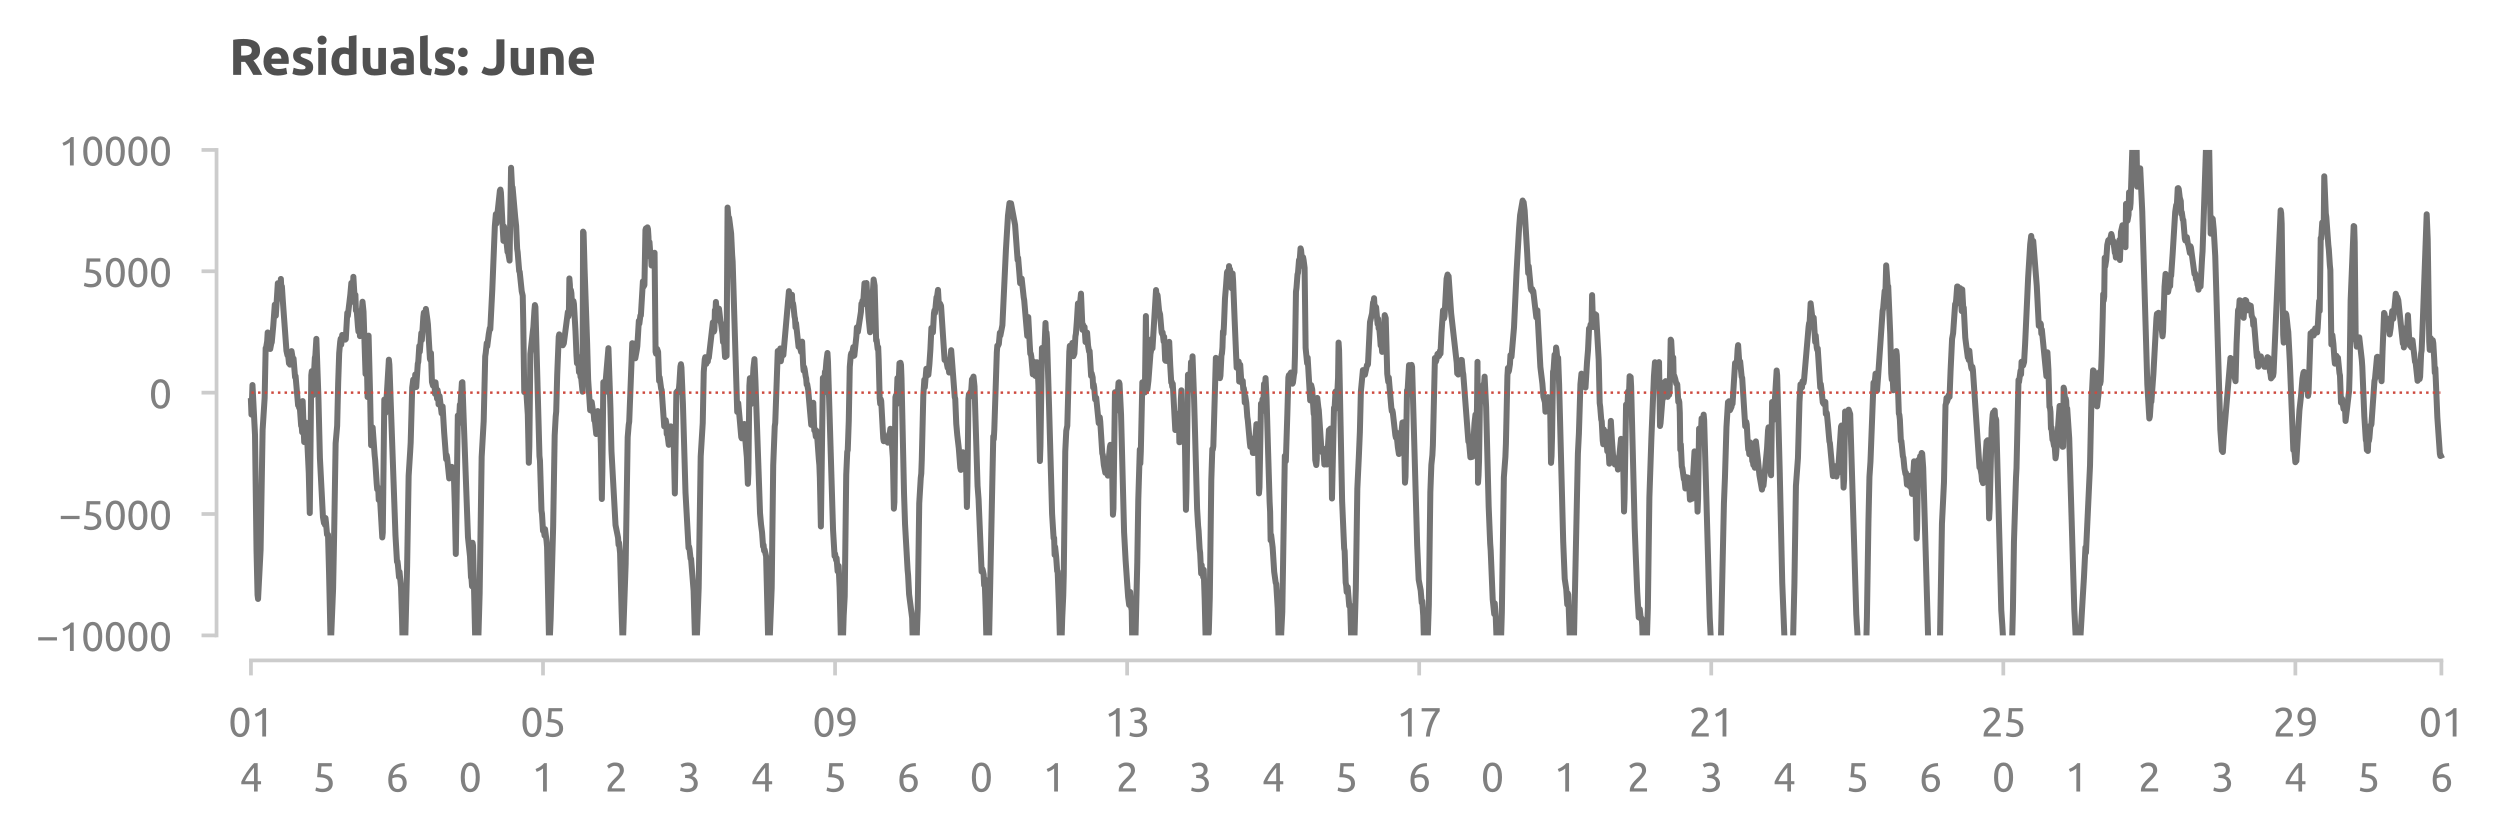 <?xml version="1.0" encoding="utf-8" standalone="no"?>
<!DOCTYPE svg PUBLIC "-//W3C//DTD SVG 1.1//EN"
  "http://www.w3.org/Graphics/SVG/1.1/DTD/svg11.dtd">
<svg xmlns:xlink="http://www.w3.org/1999/xlink" width="499.612pt" height="166.867pt" viewBox="0 0 499.612 166.867" xmlns="http://www.w3.org/2000/svg" version="1.1">
 <defs>
  <style type="text/css">*{stroke-linejoin: round; stroke-linecap: butt}</style>
 </defs>
 <g id="figure_1">
  <g id="patch_1">
   <path d="M 0 166.867 
L 499.612 166.867 
L 499.612 0 
L 0 0 
L 0 166.867 
z
" style="fill: none"/>
  </g>
  <g id="axes_1">
   <g id="patch_2">
    <path d="M 45.775 126.979 
L 492.175 126.979 
L 492.175 29.959 
L 45.775 29.959 
L 45.775 126.979 
z
" style="fill: none"/>
   </g>
   <g id="axes_2">
    <g id="patch_3">
     <path d="M 45.775 126.979 
L 492.175 126.979 
L 492.175 126.979 
L 45.775 126.979 
L 45.775 126.979 
z
" style="fill: none"/>
    </g>
    <g id="matplotlib.axis_1">
     <g id="xtick_1">
      <g id="line2d_1">
       <path d="M 50.151 126.979 
L 50.151 126.979 
" clip-path="url(#pf0cdc8ce66)" style="fill: none; stroke-dasharray: 0.5,0.825; stroke-dashoffset: 0; stroke: #d9d9d9; stroke-width: 0.5"/>
      </g>
      <g id="text_1">
       <!-- 4 -->
       <g style="fill: #808080" transform="translate(47.895 158.187) scale(0.08 -0.08)">
        <defs>
         <path id="Ubuntu-34" d="M 256 1536 
Q 378 1818 589 2192 
Q 800 2566 1065 2963 
Q 1331 3360 1635 3744 
Q 1939 4128 2246 4435 
L 2816 4435 
L 2816 1619 
L 3341 1619 
L 3341 1133 
L 2816 1133 
L 2816 0 
L 2240 0 
L 2240 1133 
L 256 1133 
L 256 1536 
z
M 2240 3731 
Q 2048 3526 1853 3273 
Q 1658 3021 1472 2745 
Q 1286 2470 1123 2182 
Q 960 1894 832 1619 
L 2240 1619 
L 2240 3731 
z
" transform="scale(0.016)"/>
        </defs>
        <use xlink:href="#Ubuntu-34"/>
       </g>
      </g>
     </g>
     <g id="xtick_2">
      <g id="line2d_2">
       <path d="M 64.743 126.979 
L 64.743 126.979 
" clip-path="url(#pf0cdc8ce66)" style="fill: none; stroke-dasharray: 0.5,0.825; stroke-dashoffset: 0; stroke: #d9d9d9; stroke-width: 0.5"/>
      </g>
      <g id="text_2">
       <!-- 5 -->
       <g style="fill: #808080" transform="translate(62.487 158.187) scale(0.08 -0.08)">
        <defs>
         <path id="Ubuntu-35" d="M 1274 2726 
Q 2240 2688 2691 2304 
Q 3142 1920 3142 1261 
Q 3142 966 3043 716 
Q 2944 467 2742 288 
Q 2541 109 2233 6 
Q 1926 -96 1504 -96 
Q 1338 -96 1165 -70 
Q 992 -45 845 -6 
Q 698 32 582 70 
Q 467 109 416 134 
L 531 653 
Q 640 602 886 518 
Q 1133 435 1491 435 
Q 1779 435 1974 499 
Q 2170 563 2291 672 
Q 2413 781 2467 925 
Q 2522 1069 2522 1229 
Q 2522 1472 2438 1661 
Q 2355 1850 2144 1978 
Q 1933 2106 1581 2173 
Q 1229 2240 691 2240 
Q 730 2554 752 2829 
Q 774 3104 793 3366 
Q 813 3629 825 3888 
Q 838 4147 851 4435 
L 2989 4435 
L 2989 3930 
L 1370 3930 
Q 1363 3834 1350 3670 
Q 1338 3507 1325 3331 
Q 1312 3155 1299 2988 
Q 1286 2822 1274 2726 
z
" transform="scale(0.016)"/>
        </defs>
        <use xlink:href="#Ubuntu-35"/>
       </g>
      </g>
     </g>
     <g id="xtick_3">
      <g id="line2d_3">
       <path d="M 79.335 126.979 
L 79.335 126.979 
" clip-path="url(#pf0cdc8ce66)" style="fill: none; stroke-dasharray: 0.5,0.825; stroke-dashoffset: 0; stroke: #d9d9d9; stroke-width: 0.5"/>
      </g>
      <g id="text_3">
       <!-- 6 -->
       <g style="fill: #808080" transform="translate(77.078 158.187) scale(0.08 -0.08)">
        <defs>
         <path id="Ubuntu-36" d="M 403 1779 
Q 403 2426 582 2922 
Q 762 3418 1091 3757 
Q 1421 4096 1891 4272 
Q 2362 4448 2950 4454 
L 2995 3955 
Q 2618 3949 2307 3872 
Q 1997 3795 1753 3628 
Q 1510 3462 1344 3196 
Q 1178 2931 1094 2541 
Q 1261 2618 1469 2669 
Q 1677 2720 1901 2720 
Q 2278 2720 2540 2605 
Q 2803 2490 2969 2301 
Q 3136 2112 3209 1865 
Q 3283 1619 3283 1350 
Q 3283 1107 3200 851 
Q 3117 595 2947 384 
Q 2778 173 2515 38 
Q 2253 -96 1894 -96 
Q 1165 -96 784 403 
Q 403 902 403 1779 
z
M 1837 2234 
Q 1613 2234 1421 2192 
Q 1229 2150 1037 2067 
Q 1030 1997 1027 1923 
Q 1024 1850 1024 1779 
Q 1024 1498 1062 1248 
Q 1101 998 1200 809 
Q 1299 621 1465 509 
Q 1632 397 1888 397 
Q 2099 397 2246 486 
Q 2394 576 2490 717 
Q 2586 858 2627 1021 
Q 2669 1184 2669 1338 
Q 2669 1773 2461 2003 
Q 2253 2234 1837 2234 
z
" transform="scale(0.016)"/>
        </defs>
        <use xlink:href="#Ubuntu-36"/>
       </g>
      </g>
     </g>
     <g id="xtick_4">
      <g id="line2d_4">
       <path d="M 93.926 126.979 
L 93.926 126.979 
" clip-path="url(#pf0cdc8ce66)" style="fill: none; stroke-dasharray: 0.5,0.825; stroke-dashoffset: 0; stroke: #d9d9d9; stroke-width: 0.5"/>
      </g>
      <g id="text_4">
       <!-- 0 -->
       <g style="fill: #808080" transform="translate(91.67 158.187) scale(0.08 -0.08)">
        <defs>
         <path id="Ubuntu-30" d="M 320 2221 
Q 320 3334 713 3936 
Q 1107 4538 1805 4538 
Q 2502 4538 2896 3936 
Q 3290 3334 3290 2221 
Q 3290 1107 2896 505 
Q 2502 -96 1805 -96 
Q 1107 -96 713 505 
Q 320 1107 320 2221 
z
M 2662 2221 
Q 2662 2586 2620 2912 
Q 2579 3238 2480 3481 
Q 2381 3725 2214 3869 
Q 2048 4013 1805 4013 
Q 1562 4013 1395 3869 
Q 1229 3725 1129 3481 
Q 1030 3238 988 2912 
Q 947 2586 947 2221 
Q 947 1856 988 1529 
Q 1030 1203 1129 960 
Q 1229 717 1395 573 
Q 1562 429 1805 429 
Q 2048 429 2214 573 
Q 2381 717 2480 960 
Q 2579 1203 2620 1529 
Q 2662 1856 2662 2221 
z
" transform="scale(0.016)"/>
        </defs>
        <use xlink:href="#Ubuntu-30"/>
       </g>
      </g>
     </g>
     <g id="xtick_5">
      <g id="line2d_5">
       <path d="M 108.518 126.979 
L 108.518 126.979 
" clip-path="url(#pf0cdc8ce66)" style="fill: none; stroke-dasharray: 0.5,0.825; stroke-dashoffset: 0; stroke: #d9d9d9; stroke-width: 0.5"/>
      </g>
      <g id="text_5">
       <!-- 1 -->
       <g style="fill: #808080" transform="translate(106.262 158.187) scale(0.08 -0.08)">
        <defs>
         <path id="Ubuntu-31" d="M 595 3520 
Q 960 3661 1305 3881 
Q 1651 4102 1939 4435 
L 2362 4435 
L 2362 0 
L 1766 0 
L 1766 3610 
Q 1690 3539 1578 3462 
Q 1466 3386 1334 3315 
Q 1203 3245 1059 3181 
Q 915 3117 781 3072 
L 595 3520 
z
" transform="scale(0.016)"/>
        </defs>
        <use xlink:href="#Ubuntu-31"/>
       </g>
      </g>
     </g>
     <g id="xtick_6">
      <g id="line2d_6">
       <path d="M 123.11 126.979 
L 123.11 126.979 
" clip-path="url(#pf0cdc8ce66)" style="fill: none; stroke-dasharray: 0.5,0.825; stroke-dashoffset: 0; stroke: #d9d9d9; stroke-width: 0.5"/>
      </g>
      <g id="text_6">
       <!-- 2 -->
       <g style="fill: #808080" transform="translate(120.853 158.187) scale(0.08 -0.08)">
        <defs>
         <path id="Ubuntu-32" d="M 2989 3302 
Q 2989 3072 2896 2857 
Q 2803 2643 2649 2435 
Q 2496 2227 2304 2025 
Q 2112 1824 1920 1632 
Q 1811 1523 1667 1376 
Q 1523 1229 1395 1069 
Q 1267 909 1180 761 
Q 1094 614 1094 506 
L 3136 506 
L 3136 0 
L 448 0 
Q 442 38 442 76 
Q 442 115 442 147 
Q 442 448 541 707 
Q 640 966 800 1196 
Q 960 1427 1158 1632 
Q 1357 1837 1549 2029 
Q 1709 2182 1853 2332 
Q 1997 2483 2109 2633 
Q 2221 2784 2288 2944 
Q 2355 3104 2355 3283 
Q 2355 3475 2294 3609 
Q 2234 3744 2131 3833 
Q 2029 3923 1891 3964 
Q 1754 4006 1600 4006 
Q 1414 4006 1260 3955 
Q 1107 3904 985 3837 
Q 864 3770 781 3696 
Q 698 3622 653 3584 
L 358 4006 
Q 416 4070 531 4163 
Q 646 4256 806 4339 
Q 966 4422 1164 4480 
Q 1363 4538 1594 4538 
Q 2291 4538 2640 4214 
Q 2989 3891 2989 3302 
z
" transform="scale(0.016)"/>
        </defs>
        <use xlink:href="#Ubuntu-32"/>
       </g>
      </g>
     </g>
     <g id="xtick_7">
      <g id="line2d_7">
       <path d="M 137.701 126.979 
L 137.701 126.979 
" clip-path="url(#pf0cdc8ce66)" style="fill: none; stroke-dasharray: 0.5,0.825; stroke-dashoffset: 0; stroke: #d9d9d9; stroke-width: 0.5"/>
      </g>
      <g id="text_7">
       <!-- 3 -->
       <g style="fill: #808080" transform="translate(135.445 158.187) scale(0.08 -0.08)">
        <defs>
         <path id="Ubuntu-33" d="M 1446 435 
Q 2016 435 2262 659 
Q 2509 883 2509 1261 
Q 2509 1504 2406 1670 
Q 2304 1837 2137 1936 
Q 1971 2035 1750 2076 
Q 1530 2118 1299 2118 
L 1146 2118 
L 1146 2605 
L 1357 2605 
Q 1517 2605 1686 2637 
Q 1856 2669 1997 2752 
Q 2138 2835 2227 2979 
Q 2317 3123 2317 3341 
Q 2317 3520 2253 3648 
Q 2189 3776 2083 3859 
Q 1978 3942 1840 3977 
Q 1702 4013 1549 4013 
Q 1242 4013 1027 3923 
Q 813 3834 666 3738 
L 435 4192 
Q 512 4243 630 4304 
Q 749 4365 896 4416 
Q 1043 4467 1212 4502 
Q 1382 4538 1568 4538 
Q 1920 4538 2176 4451 
Q 2432 4365 2598 4208 
Q 2765 4051 2848 3836 
Q 2931 3622 2931 3373 
Q 2931 3027 2732 2780 
Q 2534 2534 2253 2406 
Q 2426 2355 2586 2259 
Q 2746 2163 2864 2016 
Q 2982 1869 3056 1677 
Q 3130 1485 3130 1248 
Q 3130 960 3030 713 
Q 2931 467 2723 288 
Q 2515 109 2201 6 
Q 1888 -96 1459 -96 
Q 1293 -96 1117 -70 
Q 941 -45 787 -6 
Q 634 32 518 70 
Q 403 109 352 134 
L 467 653 
Q 576 602 829 518 
Q 1082 435 1446 435 
z
" transform="scale(0.016)"/>
        </defs>
        <use xlink:href="#Ubuntu-33"/>
       </g>
      </g>
     </g>
     <g id="xtick_8">
      <g id="line2d_8">
       <path d="M 152.293 126.979 
L 152.293 126.979 
" clip-path="url(#pf0cdc8ce66)" style="fill: none; stroke-dasharray: 0.5,0.825; stroke-dashoffset: 0; stroke: #d9d9d9; stroke-width: 0.5"/>
      </g>
      <g id="text_8">
       <!-- 4 -->
       <g style="fill: #808080" transform="translate(150.037 158.187) scale(0.08 -0.08)">
        <use xlink:href="#Ubuntu-34"/>
       </g>
      </g>
     </g>
     <g id="xtick_9">
      <g id="line2d_9">
       <path d="M 166.884 126.979 
L 166.884 126.979 
" clip-path="url(#pf0cdc8ce66)" style="fill: none; stroke-dasharray: 0.5,0.825; stroke-dashoffset: 0; stroke: #d9d9d9; stroke-width: 0.5"/>
      </g>
      <g id="text_9">
       <!-- 5 -->
       <g style="fill: #808080" transform="translate(164.628 158.187) scale(0.08 -0.08)">
        <use xlink:href="#Ubuntu-35"/>
       </g>
      </g>
     </g>
     <g id="xtick_10">
      <g id="line2d_10">
       <path d="M 181.476 126.979 
L 181.476 126.979 
" clip-path="url(#pf0cdc8ce66)" style="fill: none; stroke-dasharray: 0.5,0.825; stroke-dashoffset: 0; stroke: #d9d9d9; stroke-width: 0.5"/>
      </g>
      <g id="text_10">
       <!-- 6 -->
       <g style="fill: #808080" transform="translate(179.22 158.187) scale(0.08 -0.08)">
        <use xlink:href="#Ubuntu-36"/>
       </g>
      </g>
     </g>
     <g id="xtick_11">
      <g id="line2d_11">
       <path d="M 196.068 126.979 
L 196.068 126.979 
" clip-path="url(#pf0cdc8ce66)" style="fill: none; stroke-dasharray: 0.5,0.825; stroke-dashoffset: 0; stroke: #d9d9d9; stroke-width: 0.5"/>
      </g>
      <g id="text_11">
       <!-- 0 -->
       <g style="fill: #808080" transform="translate(193.811 158.187) scale(0.08 -0.08)">
        <use xlink:href="#Ubuntu-30"/>
       </g>
      </g>
     </g>
     <g id="xtick_12">
      <g id="line2d_12">
       <path d="M 210.659 126.979 
L 210.659 126.979 
" clip-path="url(#pf0cdc8ce66)" style="fill: none; stroke-dasharray: 0.5,0.825; stroke-dashoffset: 0; stroke: #d9d9d9; stroke-width: 0.5"/>
      </g>
      <g id="text_12">
       <!-- 1 -->
       <g style="fill: #808080" transform="translate(208.403 158.187) scale(0.08 -0.08)">
        <use xlink:href="#Ubuntu-31"/>
       </g>
      </g>
     </g>
     <g id="xtick_13">
      <g id="line2d_13">
       <path d="M 225.251 126.979 
L 225.251 126.979 
" clip-path="url(#pf0cdc8ce66)" style="fill: none; stroke-dasharray: 0.5,0.825; stroke-dashoffset: 0; stroke: #d9d9d9; stroke-width: 0.5"/>
      </g>
      <g id="text_13">
       <!-- 2 -->
       <g style="fill: #808080" transform="translate(222.995 158.187) scale(0.08 -0.08)">
        <use xlink:href="#Ubuntu-32"/>
       </g>
      </g>
     </g>
     <g id="xtick_14">
      <g id="line2d_14">
       <path d="M 239.842 126.979 
L 239.842 126.979 
" clip-path="url(#pf0cdc8ce66)" style="fill: none; stroke-dasharray: 0.5,0.825; stroke-dashoffset: 0; stroke: #d9d9d9; stroke-width: 0.5"/>
      </g>
      <g id="text_14">
       <!-- 3 -->
       <g style="fill: #808080" transform="translate(237.586 158.187) scale(0.08 -0.08)">
        <use xlink:href="#Ubuntu-33"/>
       </g>
      </g>
     </g>
     <g id="xtick_15">
      <g id="line2d_15">
       <path d="M 254.434 126.979 
L 254.434 126.979 
" clip-path="url(#pf0cdc8ce66)" style="fill: none; stroke-dasharray: 0.5,0.825; stroke-dashoffset: 0; stroke: #d9d9d9; stroke-width: 0.5"/>
      </g>
      <g id="text_15">
       <!-- 4 -->
       <g style="fill: #808080" transform="translate(252.178 158.187) scale(0.08 -0.08)">
        <use xlink:href="#Ubuntu-34"/>
       </g>
      </g>
     </g>
     <g id="xtick_16">
      <g id="line2d_16">
       <path d="M 269.026 126.979 
L 269.026 126.979 
" clip-path="url(#pf0cdc8ce66)" style="fill: none; stroke-dasharray: 0.5,0.825; stroke-dashoffset: 0; stroke: #d9d9d9; stroke-width: 0.5"/>
      </g>
      <g id="text_16">
       <!-- 5 -->
       <g style="fill: #808080" transform="translate(266.769 158.187) scale(0.08 -0.08)">
        <use xlink:href="#Ubuntu-35"/>
       </g>
      </g>
     </g>
     <g id="xtick_17">
      <g id="line2d_17">
       <path d="M 283.617 126.979 
L 283.617 126.979 
" clip-path="url(#pf0cdc8ce66)" style="fill: none; stroke-dasharray: 0.5,0.825; stroke-dashoffset: 0; stroke: #d9d9d9; stroke-width: 0.5"/>
      </g>
      <g id="text_17">
       <!-- 6 -->
       <g style="fill: #808080" transform="translate(281.361 158.187) scale(0.08 -0.08)">
        <use xlink:href="#Ubuntu-36"/>
       </g>
      </g>
     </g>
     <g id="xtick_18">
      <g id="line2d_18">
       <path d="M 298.209 126.979 
L 298.209 126.979 
" clip-path="url(#pf0cdc8ce66)" style="fill: none; stroke-dasharray: 0.5,0.825; stroke-dashoffset: 0; stroke: #d9d9d9; stroke-width: 0.5"/>
      </g>
      <g id="text_18">
       <!-- 0 -->
       <g style="fill: #808080" transform="translate(295.953 158.187) scale(0.08 -0.08)">
        <use xlink:href="#Ubuntu-30"/>
       </g>
      </g>
     </g>
     <g id="xtick_19">
      <g id="line2d_19">
       <path d="M 312.801 126.979 
L 312.801 126.979 
" clip-path="url(#pf0cdc8ce66)" style="fill: none; stroke-dasharray: 0.5,0.825; stroke-dashoffset: 0; stroke: #d9d9d9; stroke-width: 0.5"/>
      </g>
      <g id="text_19">
       <!-- 1 -->
       <g style="fill: #808080" transform="translate(310.544 158.187) scale(0.08 -0.08)">
        <use xlink:href="#Ubuntu-31"/>
       </g>
      </g>
     </g>
     <g id="xtick_20">
      <g id="line2d_20">
       <path d="M 327.392 126.979 
L 327.392 126.979 
" clip-path="url(#pf0cdc8ce66)" style="fill: none; stroke-dasharray: 0.5,0.825; stroke-dashoffset: 0; stroke: #d9d9d9; stroke-width: 0.5"/>
      </g>
      <g id="text_20">
       <!-- 2 -->
       <g style="fill: #808080" transform="translate(325.136 158.187) scale(0.08 -0.08)">
        <use xlink:href="#Ubuntu-32"/>
       </g>
      </g>
     </g>
     <g id="xtick_21">
      <g id="line2d_21">
       <path d="M 341.984 126.979 
L 341.984 126.979 
" clip-path="url(#pf0cdc8ce66)" style="fill: none; stroke-dasharray: 0.5,0.825; stroke-dashoffset: 0; stroke: #d9d9d9; stroke-width: 0.5"/>
      </g>
      <g id="text_21">
       <!-- 3 -->
       <g style="fill: #808080" transform="translate(339.727 158.187) scale(0.08 -0.08)">
        <use xlink:href="#Ubuntu-33"/>
       </g>
      </g>
     </g>
     <g id="xtick_22">
      <g id="line2d_22">
       <path d="M 356.575 126.979 
L 356.575 126.979 
" clip-path="url(#pf0cdc8ce66)" style="fill: none; stroke-dasharray: 0.5,0.825; stroke-dashoffset: 0; stroke: #d9d9d9; stroke-width: 0.5"/>
      </g>
      <g id="text_22">
       <!-- 4 -->
       <g style="fill: #808080" transform="translate(354.319 158.187) scale(0.08 -0.08)">
        <use xlink:href="#Ubuntu-34"/>
       </g>
      </g>
     </g>
     <g id="xtick_23">
      <g id="line2d_23">
       <path d="M 371.167 126.979 
L 371.167 126.979 
" clip-path="url(#pf0cdc8ce66)" style="fill: none; stroke-dasharray: 0.5,0.825; stroke-dashoffset: 0; stroke: #d9d9d9; stroke-width: 0.5"/>
      </g>
      <g id="text_23">
       <!-- 5 -->
       <g style="fill: #808080" transform="translate(368.911 158.187) scale(0.08 -0.08)">
        <use xlink:href="#Ubuntu-35"/>
       </g>
      </g>
     </g>
     <g id="xtick_24">
      <g id="line2d_24">
       <path d="M 385.759 126.979 
L 385.759 126.979 
" clip-path="url(#pf0cdc8ce66)" style="fill: none; stroke-dasharray: 0.5,0.825; stroke-dashoffset: 0; stroke: #d9d9d9; stroke-width: 0.5"/>
      </g>
      <g id="text_24">
       <!-- 6 -->
       <g style="fill: #808080" transform="translate(383.502 158.187) scale(0.08 -0.08)">
        <use xlink:href="#Ubuntu-36"/>
       </g>
      </g>
     </g>
     <g id="xtick_25">
      <g id="line2d_25">
       <path d="M 400.35 126.979 
L 400.35 126.979 
" clip-path="url(#pf0cdc8ce66)" style="fill: none; stroke-dasharray: 0.5,0.825; stroke-dashoffset: 0; stroke: #d9d9d9; stroke-width: 0.5"/>
      </g>
      <g id="text_25">
       <!-- 0 -->
       <g style="fill: #808080" transform="translate(398.094 158.187) scale(0.08 -0.08)">
        <use xlink:href="#Ubuntu-30"/>
       </g>
      </g>
     </g>
     <g id="xtick_26">
      <g id="line2d_26">
       <path d="M 414.942 126.979 
L 414.942 126.979 
" clip-path="url(#pf0cdc8ce66)" style="fill: none; stroke-dasharray: 0.5,0.825; stroke-dashoffset: 0; stroke: #d9d9d9; stroke-width: 0.5"/>
      </g>
      <g id="text_26">
       <!-- 1 -->
       <g style="fill: #808080" transform="translate(412.686 158.187) scale(0.08 -0.08)">
        <use xlink:href="#Ubuntu-31"/>
       </g>
      </g>
     </g>
     <g id="xtick_27">
      <g id="line2d_27">
       <path d="M 429.533 126.979 
L 429.533 126.979 
" clip-path="url(#pf0cdc8ce66)" style="fill: none; stroke-dasharray: 0.5,0.825; stroke-dashoffset: 0; stroke: #d9d9d9; stroke-width: 0.5"/>
      </g>
      <g id="text_27">
       <!-- 2 -->
       <g style="fill: #808080" transform="translate(427.277 158.187) scale(0.08 -0.08)">
        <use xlink:href="#Ubuntu-32"/>
       </g>
      </g>
     </g>
     <g id="xtick_28">
      <g id="line2d_28">
       <path d="M 444.125 126.979 
L 444.125 126.979 
" clip-path="url(#pf0cdc8ce66)" style="fill: none; stroke-dasharray: 0.5,0.825; stroke-dashoffset: 0; stroke: #d9d9d9; stroke-width: 0.5"/>
      </g>
      <g id="text_28">
       <!-- 3 -->
       <g style="fill: #808080" transform="translate(441.869 158.187) scale(0.08 -0.08)">
        <use xlink:href="#Ubuntu-33"/>
       </g>
      </g>
     </g>
     <g id="xtick_29">
      <g id="line2d_29">
       <path d="M 458.717 126.979 
L 458.717 126.979 
" clip-path="url(#pf0cdc8ce66)" style="fill: none; stroke-dasharray: 0.5,0.825; stroke-dashoffset: 0; stroke: #d9d9d9; stroke-width: 0.5"/>
      </g>
      <g id="text_29">
       <!-- 4 -->
       <g style="fill: #808080" transform="translate(456.46 158.187) scale(0.08 -0.08)">
        <use xlink:href="#Ubuntu-34"/>
       </g>
      </g>
     </g>
     <g id="xtick_30">
      <g id="line2d_30">
       <path d="M 473.308 126.979 
L 473.308 126.979 
" clip-path="url(#pf0cdc8ce66)" style="fill: none; stroke-dasharray: 0.5,0.825; stroke-dashoffset: 0; stroke: #d9d9d9; stroke-width: 0.5"/>
      </g>
      <g id="text_30">
       <!-- 5 -->
       <g style="fill: #808080" transform="translate(471.052 158.187) scale(0.08 -0.08)">
        <use xlink:href="#Ubuntu-35"/>
       </g>
      </g>
     </g>
     <g id="xtick_31">
      <g id="line2d_31">
       <path d="M 487.9 126.979 
L 487.9 126.979 
" clip-path="url(#pf0cdc8ce66)" style="fill: none; stroke-dasharray: 0.5,0.825; stroke-dashoffset: 0; stroke: #d9d9d9; stroke-width: 0.5"/>
      </g>
      <g id="text_31">
       <!-- 6 -->
       <g style="fill: #808080" transform="translate(485.644 158.187) scale(0.08 -0.08)">
        <use xlink:href="#Ubuntu-36"/>
       </g>
      </g>
     </g>
    </g>
    <g id="matplotlib.axis_2"/>
   </g>
   <g id="matplotlib.axis_3">
    <g id="xtick_32">
     <g id="line2d_32">
      <defs>
       <path id="m7e91cb0ca2" d="M 0 0 
L 0 3 
" style="stroke: #cccccc; stroke-width: 0.75"/>
      </defs>
      <g>
       <use xlink:href="#m7e91cb0ca2" x="50.151" y="131.979" style="fill: #cccccc; stroke: #cccccc; stroke-width: 0.75"/>
      </g>
     </g>
     <g id="text_32">
      <!-- 01 -->
      <g style="fill: #808080" transform="translate(45.639 147.187) scale(0.08 -0.08)">
       <use xlink:href="#Ubuntu-30"/>
       <use xlink:href="#Ubuntu-31" x="56.4"/>
      </g>
     </g>
    </g>
    <g id="xtick_33">
     <g id="line2d_33">
      <g>
       <use xlink:href="#m7e91cb0ca2" x="108.518" y="131.979" style="fill: #cccccc; stroke: #cccccc; stroke-width: 0.75"/>
      </g>
     </g>
     <g id="text_33">
      <!-- 05 -->
      <g style="fill: #808080" transform="translate(104.005 147.187) scale(0.08 -0.08)">
       <use xlink:href="#Ubuntu-30"/>
       <use xlink:href="#Ubuntu-35" x="56.4"/>
      </g>
     </g>
    </g>
    <g id="xtick_34">
     <g id="line2d_34">
      <g>
       <use xlink:href="#m7e91cb0ca2" x="166.884" y="131.979" style="fill: #cccccc; stroke: #cccccc; stroke-width: 0.75"/>
      </g>
     </g>
     <g id="text_34">
      <!-- 09 -->
      <g style="fill: #808080" transform="translate(162.372 147.187) scale(0.08 -0.08)">
       <defs>
        <path id="Ubuntu-39" d="M 3206 2662 
Q 3206 1344 2550 669 
Q 1894 -6 602 -13 
L 582 486 
Q 986 486 1309 563 
Q 1632 640 1875 809 
Q 2118 979 2281 1248 
Q 2445 1517 2522 1907 
Q 2355 1830 2144 1782 
Q 1933 1734 1709 1734 
Q 1331 1734 1068 1846 
Q 806 1958 640 2147 
Q 474 2336 400 2582 
Q 326 2829 326 3098 
Q 326 3334 409 3590 
Q 493 3846 662 4057 
Q 832 4269 1094 4403 
Q 1357 4538 1715 4538 
Q 2080 4538 2358 4410 
Q 2637 4282 2825 4038 
Q 3014 3795 3110 3446 
Q 3206 3098 3206 2662 
z
M 1773 2221 
Q 1997 2221 2195 2262 
Q 2394 2304 2579 2387 
Q 2586 2458 2586 2525 
Q 2586 2592 2586 2662 
Q 2586 2938 2547 3190 
Q 2509 3443 2409 3632 
Q 2310 3821 2144 3933 
Q 1978 4045 1722 4045 
Q 1510 4045 1363 3955 
Q 1216 3866 1120 3728 
Q 1024 3590 982 3427 
Q 941 3264 941 3110 
Q 941 2675 1149 2448 
Q 1357 2221 1773 2221 
z
" transform="scale(0.016)"/>
       </defs>
       <use xlink:href="#Ubuntu-30"/>
       <use xlink:href="#Ubuntu-39" x="56.4"/>
      </g>
     </g>
    </g>
    <g id="xtick_35">
     <g id="line2d_35">
      <g>
       <use xlink:href="#m7e91cb0ca2" x="225.251" y="131.979" style="fill: #cccccc; stroke: #cccccc; stroke-width: 0.75"/>
      </g>
     </g>
     <g id="text_35">
      <!-- 13 -->
      <g style="fill: #808080" transform="translate(220.738 147.187) scale(0.08 -0.08)">
       <use xlink:href="#Ubuntu-31"/>
       <use xlink:href="#Ubuntu-33" x="56.4"/>
      </g>
     </g>
    </g>
    <g id="xtick_36">
     <g id="line2d_36">
      <g>
       <use xlink:href="#m7e91cb0ca2" x="283.617" y="131.979" style="fill: #cccccc; stroke: #cccccc; stroke-width: 0.75"/>
      </g>
     </g>
     <g id="text_36">
      <!-- 17 -->
      <g style="fill: #808080" transform="translate(279.105 147.187) scale(0.08 -0.08)">
       <defs>
        <path id="Ubuntu-37" d="M 1043 0 
Q 1082 512 1226 1078 
Q 1370 1645 1581 2179 
Q 1792 2714 2045 3171 
Q 2298 3629 2541 3917 
L 384 3917 
L 384 4435 
L 3206 4435 
L 3206 3942 
Q 2995 3699 2739 3273 
Q 2483 2848 2256 2320 
Q 2029 1792 1865 1193 
Q 1702 595 1664 0 
L 1043 0 
z
" transform="scale(0.016)"/>
       </defs>
       <use xlink:href="#Ubuntu-31"/>
       <use xlink:href="#Ubuntu-37" x="56.4"/>
      </g>
     </g>
    </g>
    <g id="xtick_37">
     <g id="line2d_37">
      <g>
       <use xlink:href="#m7e91cb0ca2" x="341.984" y="131.979" style="fill: #cccccc; stroke: #cccccc; stroke-width: 0.75"/>
      </g>
     </g>
     <g id="text_37">
      <!-- 21 -->
      <g style="fill: #808080" transform="translate(337.471 147.187) scale(0.08 -0.08)">
       <use xlink:href="#Ubuntu-32"/>
       <use xlink:href="#Ubuntu-31" x="56.4"/>
      </g>
     </g>
    </g>
    <g id="xtick_38">
     <g id="line2d_38">
      <g>
       <use xlink:href="#m7e91cb0ca2" x="400.35" y="131.979" style="fill: #cccccc; stroke: #cccccc; stroke-width: 0.75"/>
      </g>
     </g>
     <g id="text_38">
      <!-- 25 -->
      <g style="fill: #808080" transform="translate(395.838 147.187) scale(0.08 -0.08)">
       <use xlink:href="#Ubuntu-32"/>
       <use xlink:href="#Ubuntu-35" x="56.4"/>
      </g>
     </g>
    </g>
    <g id="xtick_39">
     <g id="line2d_39">
      <g>
       <use xlink:href="#m7e91cb0ca2" x="458.717" y="131.979" style="fill: #cccccc; stroke: #cccccc; stroke-width: 0.75"/>
      </g>
     </g>
     <g id="text_39">
      <!-- 29 -->
      <g style="fill: #808080" transform="translate(454.204 147.187) scale(0.08 -0.08)">
       <use xlink:href="#Ubuntu-32"/>
       <use xlink:href="#Ubuntu-39" x="56.4"/>
      </g>
     </g>
    </g>
    <g id="xtick_40">
     <g id="line2d_40">
      <g>
       <use xlink:href="#m7e91cb0ca2" x="487.9" y="131.979" style="fill: #cccccc; stroke: #cccccc; stroke-width: 0.75"/>
      </g>
     </g>
     <g id="text_40">
      <!-- 01 -->
      <g style="fill: #808080" transform="translate(483.387 147.187) scale(0.08 -0.08)">
       <use xlink:href="#Ubuntu-30"/>
       <use xlink:href="#Ubuntu-31" x="56.4"/>
      </g>
     </g>
    </g>
   </g>
   <g id="matplotlib.axis_4">
    <g id="ytick_1">
     <g id="line2d_41">
      <defs>
       <path id="m9cc9d4d70e" d="M 0 0 
L -3 0 
" style="stroke: #cccccc; stroke-width: 0.75"/>
      </defs>
      <g>
       <use xlink:href="#m9cc9d4d70e" x="43.275" y="126.979" style="fill: #cccccc; stroke: #cccccc; stroke-width: 0.75"/>
      </g>
     </g>
     <g id="text_41">
      <!-- −10000 -->
      <g style="fill: #808080" transform="translate(7.2 130.083) scale(0.08 -0.08)">
       <defs>
        <path id="Ubuntu-2212" d="M 339 2138 
L 3270 2138 
L 3270 1632 
L 339 1632 
L 339 2138 
z
" transform="scale(0.016)"/>
       </defs>
       <use xlink:href="#Ubuntu-2212"/>
       <use xlink:href="#Ubuntu-31" x="56.4"/>
       <use xlink:href="#Ubuntu-30" x="112.8"/>
       <use xlink:href="#Ubuntu-30" x="169.2"/>
       <use xlink:href="#Ubuntu-30" x="225.6"/>
       <use xlink:href="#Ubuntu-30" x="282"/>
      </g>
     </g>
    </g>
    <g id="ytick_2">
     <g id="line2d_42">
      <g>
       <use xlink:href="#m9cc9d4d70e" x="43.275" y="102.724" style="fill: #cccccc; stroke: #cccccc; stroke-width: 0.75"/>
      </g>
     </g>
     <g id="text_42">
      <!-- −5000 -->
      <g style="fill: #808080" transform="translate(11.713 105.828) scale(0.08 -0.08)">
       <use xlink:href="#Ubuntu-2212"/>
       <use xlink:href="#Ubuntu-35" x="56.4"/>
       <use xlink:href="#Ubuntu-30" x="112.8"/>
       <use xlink:href="#Ubuntu-30" x="169.2"/>
       <use xlink:href="#Ubuntu-30" x="225.6"/>
      </g>
     </g>
    </g>
    <g id="ytick_3">
     <g id="line2d_43">
      <g>
       <use xlink:href="#m9cc9d4d70e" x="43.275" y="78.469" style="fill: #cccccc; stroke: #cccccc; stroke-width: 0.75"/>
      </g>
     </g>
     <g id="text_43">
      <!-- 0 -->
      <g style="fill: #808080" transform="translate(29.762 81.573) scale(0.08 -0.08)">
       <use xlink:href="#Ubuntu-30"/>
      </g>
     </g>
    </g>
    <g id="ytick_4">
     <g id="line2d_44">
      <g>
       <use xlink:href="#m9cc9d4d70e" x="43.275" y="54.214" style="fill: #cccccc; stroke: #cccccc; stroke-width: 0.75"/>
      </g>
     </g>
     <g id="text_44">
      <!-- 5000 -->
      <g style="fill: #808080" transform="translate(16.225 57.318) scale(0.08 -0.08)">
       <use xlink:href="#Ubuntu-35"/>
       <use xlink:href="#Ubuntu-30" x="56.4"/>
       <use xlink:href="#Ubuntu-30" x="112.8"/>
       <use xlink:href="#Ubuntu-30" x="169.2"/>
      </g>
     </g>
    </g>
    <g id="ytick_5">
     <g id="line2d_45">
      <g>
       <use xlink:href="#m9cc9d4d70e" x="43.275" y="29.959" style="fill: #cccccc; stroke: #cccccc; stroke-width: 0.75"/>
      </g>
     </g>
     <g id="text_45">
      <!-- 10000 -->
      <g style="fill: #808080" transform="translate(11.713 33.063) scale(0.08 -0.08)">
       <use xlink:href="#Ubuntu-31"/>
       <use xlink:href="#Ubuntu-30" x="56.4"/>
       <use xlink:href="#Ubuntu-30" x="112.8"/>
       <use xlink:href="#Ubuntu-30" x="169.2"/>
       <use xlink:href="#Ubuntu-30" x="225.6"/>
      </g>
     </g>
    </g>
   </g>
   <g id="line2d_46">
    <path d="M 50.151 80.16 
L 50.253 82.853 
L 50.455 76.95 
L 50.962 86.907 
L 51.266 110.045 
L 51.469 118.876 
L 51.57 119.695 
L 52.077 109.912 
L 52.482 85.908 
L 52.887 79.521 
L 53.09 69.573 
L 53.191 69.428 
L 53.394 68.193 
L 53.495 66.443 
L 53.698 69.698 
L 53.799 68.639 
L 53.901 68.815 
L 54.002 69.742 
L 54.205 68.661 
L 54.306 68.417 
L 54.61 65.13 
L 54.914 60.885 
L 55.015 61.509 
L 55.117 63.094 
L 55.522 56.604 
L 55.725 59.516 
L 55.826 59.42 
L 55.927 59.644 
L 56.029 58.611 
L 56.13 55.747 
L 56.231 58.015 
L 56.333 57.234 
L 56.535 60.309 
L 57.245 70.102 
L 57.447 71.003 
L 57.549 70.635 
L 57.751 72.62 
L 57.853 71.774 
L 57.954 72.873 
L 58.258 70.174 
L 58.562 72.072 
L 58.663 71.656 
L 58.967 75.372 
L 59.069 75.159 
L 59.575 81.012 
L 59.677 80.79 
L 59.778 81.486 
L 59.879 80.888 
L 60.183 85.092 
L 60.285 85.112 
L 60.386 86.382 
L 60.487 80.155 
L 60.69 85.881 
L 60.791 88.342 
L 60.893 87.691 
L 61.095 84.802 
L 61.197 84.477 
L 61.399 87.976 
L 61.703 94.477 
L 61.906 102.533 
L 62.21 74.973 
L 62.311 74.178 
L 62.514 78.982 
L 62.919 71.508 
L 63.02 71.104 
L 63.223 67.72 
L 63.628 79.243 
L 63.932 91.534 
L 64.54 103.328 
L 64.743 104.52 
L 64.844 104.105 
L 64.946 104.886 
L 65.047 103.525 
L 65.148 104.436 
L 65.351 106.818 
L 65.554 106.854 
L 65.756 114.34 
L 66.06 127.903 
L 66.162 127.682 
L 66.567 117.624 
L 66.77 107.144 
L 67.074 88.584 
L 67.378 85.102 
L 67.58 76.583 
L 67.783 70.598 
L 67.986 68.297 
L 68.087 67.679 
L 68.188 68.892 
L 68.391 66.938 
L 68.594 67.841 
L 68.695 67.398 
L 68.999 67.872 
L 69.1 67.767 
L 69.404 62.523 
L 69.506 63.131 
L 70.012 58.861 
L 70.215 56.552 
L 70.519 57.714 
L 70.62 55.324 
L 70.924 60.558 
L 71.026 58.918 
L 71.127 62.042 
L 71.228 61.94 
L 71.33 62.567 
L 71.532 65.255 
L 71.634 66.26 
L 71.735 64.647 
L 71.836 65.354 
L 71.938 67.173 
L 72.14 63.557 
L 72.242 63.155 
L 72.444 60.299 
L 72.647 62.293 
L 73.052 74.752 
L 73.255 72.891 
L 73.356 74.555 
L 73.458 79.347 
L 73.559 77.133 
L 73.66 67.076 
L 73.964 78.911 
L 74.167 88.98 
L 74.268 87.619 
L 74.369 88.234 
L 74.471 85.433 
L 74.876 91.019 
L 74.977 91.961 
L 75.281 96.626 
L 75.383 97.789 
L 75.585 97.487 
L 75.687 99.905 
L 75.788 99.576 
L 75.991 100.407 
L 76.396 107.406 
L 76.497 106.448 
L 76.801 79.853 
L 76.903 81.359 
L 77.004 82.558 
L 77.105 81.992 
L 77.409 77.032 
L 77.713 71.882 
L 77.815 72.867 
L 79.031 106.949 
L 79.335 112.267 
L 79.436 112.195 
L 79.537 113.028 
L 79.74 115.345 
L 79.841 114.281 
L 80.145 117.366 
L 80.348 123.705 
L 80.652 137.004 
L 80.753 136.842 
L 81.361 113.182 
L 81.665 95.083 
L 81.969 90.233 
L 82.071 88.47 
L 82.375 77.457 
L 82.577 75.869 
L 82.78 77.451 
L 82.881 76.635 
L 82.983 74.851 
L 83.185 77.345 
L 83.489 72.709 
L 83.591 72.311 
L 83.793 69.136 
L 83.895 70.297 
L 84.199 66.558 
L 84.3 67.95 
L 84.604 63.266 
L 84.705 62.476 
L 84.908 63.873 
L 85.009 63.302 
L 85.111 61.74 
L 85.415 63.939 
L 85.516 64.803 
L 85.921 71.72 
L 86.023 71.965 
L 86.124 70.564 
L 86.327 76.343 
L 86.529 77.075 
L 86.631 76.739 
L 86.732 76.82 
L 86.833 76.375 
L 86.934 78.705 
L 87.036 76.413 
L 87.34 79.672 
L 87.441 77.948 
L 87.542 78.496 
L 87.644 80.821 
L 87.846 79.147 
L 88.252 82.612 
L 88.454 81.236 
L 88.758 86.385 
L 89.164 91.775 
L 89.265 90.97 
L 89.366 91.53 
L 89.772 95.613 
L 89.974 94.096 
L 90.076 95.003 
L 90.278 93.299 
L 90.38 95.182 
L 90.481 94.086 
L 90.582 94.623 
L 90.684 94.287 
L 90.886 100.873 
L 91.089 110.712 
L 91.494 83.034 
L 91.697 84.617 
L 91.9 80.86 
L 92.001 81.318 
L 92.305 76.454 
L 92.406 76.378 
L 92.609 82.216 
L 93.521 107.347 
L 93.926 111.185 
L 94.129 115.397 
L 94.23 115.645 
L 94.332 117.159 
L 94.433 108.468 
L 94.534 109.059 
L 94.94 126.586 
L 95.244 136.605 
L 95.345 135.803 
L 95.649 125.742 
L 95.852 118.643 
L 96.257 91.304 
L 96.662 84.159 
L 96.966 71.223 
L 97.068 70.569 
L 97.27 68.568 
L 97.372 69.208 
L 97.676 66.766 
L 97.878 65.581 
L 97.98 65.801 
L 98.385 57.802 
L 98.892 45.163 
L 99.094 42.795 
L 99.196 44.687 
L 99.905 38.058 
L 100.006 37.887 
L 100.107 38.505 
L 100.411 44.625 
L 100.614 48.133 
L 100.715 45.256 
L 100.918 46.372 
L 101.121 48.442 
L 101.222 48.305 
L 101.425 50.353 
L 101.526 50.299 
L 101.83 52.076 
L 102.134 33.529 
L 102.337 37.533 
L 102.438 37.452 
L 102.945 43.248 
L 103.147 45.182 
L 103.35 49.721 
L 103.451 50.399 
L 103.755 54.188 
L 103.857 54.316 
L 104.262 58.21 
L 104.465 59.099 
L 104.566 64.1 
L 104.769 78.354 
L 104.971 76.311 
L 105.073 76.499 
L 105.478 82.862 
L 105.681 92.485 
L 105.782 89.245 
L 105.985 70.737 
L 106.491 66.173 
L 106.593 65.379 
L 106.795 62.132 
L 106.897 60.968 
L 106.998 61.352 
L 107.302 72.543 
L 107.809 91.137 
L 107.91 92.045 
L 108.214 102.052 
L 108.315 102.676 
L 108.518 106.081 
L 108.721 106.256 
L 108.822 107.03 
L 108.923 105.751 
L 109.227 108.14 
L 109.329 109.337 
L 109.734 128.632 
L 109.835 128.425 
L 110.038 123.735 
L 110.545 105.227 
L 110.849 87.017 
L 111.051 83.272 
L 111.153 82.26 
L 111.355 74.867 
L 111.659 67.296 
L 111.761 66.822 
L 111.862 68.597 
L 112.166 67.721 
L 112.368 67.52 
L 112.47 69.002 
L 112.672 68.633 
L 113.483 62.347 
L 113.584 63.244 
L 113.686 62.679 
L 113.787 55.649 
L 113.888 56.913 
L 113.99 60.352 
L 114.091 57.98 
L 114.192 58.61 
L 114.395 62.538 
L 114.598 60.175 
L 114.699 60.763 
L 115.003 66.094 
L 115.206 70.97 
L 115.307 72.6 
L 115.408 72.522 
L 115.51 71.308 
L 115.712 74.378 
L 115.814 73.164 
L 116.016 75.333 
L 116.118 75.238 
L 116.422 78.283 
L 116.523 46.29 
L 116.624 46.462 
L 116.827 53.819 
L 117.334 68.609 
L 117.536 75.84 
L 117.942 81.982 
L 118.246 80.334 
L 118.55 82.48 
L 118.651 82.554 
L 118.752 84.006 
L 118.854 83.829 
L 119.158 86.742 
L 119.259 85.881 
L 119.462 82.152 
L 119.563 82.435 
L 119.968 85.791 
L 120.07 88.554 
L 120.272 99.724 
L 120.374 94.353 
L 120.576 76.381 
L 120.678 76.954 
L 120.779 78.462 
L 120.88 78.036 
L 121.59 69.586 
L 121.995 81.608 
L 122.198 90.14 
L 123.008 104.942 
L 123.515 107.457 
L 123.616 108.873 
L 123.718 108.481 
L 123.92 110.549 
L 124.224 122.076 
L 124.427 128.453 
L 124.528 127.202 
L 125.035 112.682 
L 125.44 87.375 
L 125.643 84.906 
L 125.744 84.282 
L 126.352 68.589 
L 126.453 68.783 
L 126.656 68.657 
L 126.757 69.216 
L 126.96 71.602 
L 127.264 69.897 
L 127.365 69.184 
L 127.669 64.106 
L 127.771 64.688 
L 127.973 63.064 
L 128.075 63.049 
L 128.48 56.225 
L 128.581 57.329 
L 128.784 56.974 
L 128.987 45.963 
L 129.088 45.642 
L 129.189 46.087 
L 129.392 45.435 
L 129.493 45.792 
L 129.595 47.368 
L 129.696 51.208 
L 129.797 48.377 
L 130 51.403 
L 130.101 50.884 
L 130.203 53.063 
L 130.304 51.033 
L 130.405 52.248 
L 130.507 51.465 
L 130.608 51.802 
L 130.709 52.912 
L 130.811 50.514 
L 131.013 70.32 
L 131.115 70.69 
L 131.317 69.731 
L 131.52 70.303 
L 131.723 76.127 
L 131.824 75.411 
L 132.128 77.708 
L 132.229 77.915 
L 132.635 83.716 
L 132.736 85.203 
L 132.837 84.215 
L 132.939 84.949 
L 133.04 83.969 
L 133.141 84.501 
L 133.243 86.736 
L 133.344 86.45 
L 133.648 88.896 
L 133.952 87.232 
L 134.053 85.204 
L 134.155 85.363 
L 134.661 89.409 
L 134.864 98.619 
L 135.168 78.409 
L 135.269 78.608 
L 135.371 78.153 
L 135.472 78.245 
L 135.573 78.154 
L 135.675 77.736 
L 135.776 76.544 
L 135.979 73.254 
L 136.08 72.783 
L 136.181 73.457 
L 136.485 80.907 
L 136.992 98.427 
L 137.6 109.503 
L 137.701 109.242 
L 137.802 109.76 
L 138.005 111.626 
L 138.106 111.677 
L 138.613 118.082 
L 139.018 132.233 
L 139.322 125.838 
L 139.626 117.508 
L 140.032 91.192 
L 140.437 84.557 
L 140.64 74.336 
L 140.842 71.795 
L 140.944 71.377 
L 141.146 72.721 
L 141.349 71.856 
L 141.45 72.25 
L 141.552 71.298 
L 141.653 71.495 
L 142.464 64.425 
L 142.565 64.597 
L 142.666 66.273 
L 142.768 65.974 
L 142.869 61.975 
L 142.97 62.524 
L 143.072 60.34 
L 143.274 62.85 
L 143.376 62.031 
L 143.578 62.31 
L 143.68 61.683 
L 143.781 62.461 
L 143.984 64.365 
L 144.085 64.517 
L 144.288 66.06 
L 144.389 66.794 
L 144.49 68.357 
L 144.592 67.955 
L 144.693 68.157 
L 144.896 71.348 
L 144.997 71.235 
L 145.098 70.391 
L 145.2 71.131 
L 145.402 41.483 
L 145.605 43.929 
L 145.706 43.511 
L 146.112 46.657 
L 146.314 50.914 
L 146.416 52.266 
L 147.328 82.317 
L 147.53 80.556 
L 147.834 83.863 
L 148.138 87.369 
L 148.24 87.595 
L 148.442 87.393 
L 148.645 85.826 
L 148.746 84.733 
L 148.949 87.895 
L 149.253 91.4 
L 149.456 96.69 
L 149.557 94.644 
L 149.759 77.09 
L 149.861 75.58 
L 150.063 80.756 
L 150.165 78.478 
L 150.266 78.615 
L 150.367 77.323 
L 150.57 73.545 
L 150.773 71.772 
L 150.975 76.303 
L 151.887 102.552 
L 152.09 104.819 
L 152.293 106.39 
L 152.495 109.199 
L 152.597 108.93 
L 152.698 110.051 
L 152.799 109.856 
L 153.103 111.198 
L 153.61 131.845 
L 153.711 130.473 
L 154.218 117.488 
L 154.522 92.988 
L 154.826 85.205 
L 154.927 84.508 
L 155.434 70.149 
L 155.738 70.783 
L 155.941 69.64 
L 156.042 72.194 
L 156.143 71.588 
L 156.245 70.281 
L 156.346 70.865 
L 156.447 70.479 
L 156.549 70.962 
L 157.663 58.19 
L 157.765 58.725 
L 157.866 60.129 
L 157.967 59.384 
L 158.069 60.564 
L 158.17 60.255 
L 158.271 58.91 
L 158.373 61.153 
L 158.474 60.611 
L 158.575 61.265 
L 158.778 63.246 
L 158.879 63.693 
L 158.981 65.432 
L 159.082 64.604 
L 159.589 69.313 
L 159.69 69.025 
L 159.893 69.496 
L 160.095 70.333 
L 160.197 70.209 
L 160.298 68.282 
L 160.501 72.935 
L 160.602 74.07 
L 160.703 73.391 
L 160.805 73.804 
L 161.007 75.211 
L 161.109 75.631 
L 161.21 76.871 
L 161.311 76.752 
L 161.514 77.955 
L 162.122 84.905 
L 162.324 83.544 
L 162.527 80.49 
L 162.73 86.011 
L 162.831 85.713 
L 163.034 87.252 
L 163.135 86.058 
L 163.236 86.235 
L 163.642 91.819 
L 163.743 92.916 
L 163.844 95.485 
L 164.047 105.209 
L 164.452 75.515 
L 164.655 78.494 
L 164.858 74.29 
L 164.959 74.545 
L 165.162 72.069 
L 165.364 70.544 
L 165.466 72.284 
L 166.479 105.884 
L 166.783 111.125 
L 166.884 110.673 
L 167.087 111.91 
L 167.188 111.544 
L 167.391 114.166 
L 167.492 113.955 
L 167.594 113.094 
L 167.796 117.469 
L 168.202 134.105 
L 168.303 132.584 
L 168.607 122.996 
L 168.81 119.177 
L 169.114 94.893 
L 169.316 90.302 
L 169.418 89.946 
L 169.62 84.171 
L 169.823 73.311 
L 170.026 70.965 
L 170.127 70.584 
L 170.228 70.983 
L 170.532 69.37 
L 170.634 71.119 
L 170.735 71.043 
L 171.14 67.221 
L 171.242 65.426 
L 171.343 65.561 
L 171.444 66.315 
L 172.052 62.321 
L 172.154 60.679 
L 172.255 60.991 
L 172.356 60.109 
L 172.458 60.838 
L 172.559 59.655 
L 172.762 56.611 
L 172.964 58.358 
L 173.066 57.796 
L 173.167 56.558 
L 173.37 60.222 
L 173.572 63.306 
L 173.876 66.396 
L 173.978 65.826 
L 174.586 55.86 
L 174.788 57.077 
L 175.092 68.055 
L 175.193 67.929 
L 175.396 69.735 
L 175.497 69.372 
L 175.599 71.891 
L 175.801 79.576 
L 175.903 80.694 
L 176.004 79.774 
L 176.105 80.126 
L 176.511 87.608 
L 176.612 88.172 
L 176.916 87.203 
L 177.119 87.905 
L 177.22 87.496 
L 177.423 88.465 
L 177.727 86.642 
L 177.828 86.472 
L 177.929 85.693 
L 178.031 85.954 
L 178.436 91.484 
L 178.639 101.653 
L 178.74 100.366 
L 178.943 79.392 
L 179.044 79.026 
L 179.145 80.823 
L 179.348 75.556 
L 179.551 77.626 
L 179.753 72.589 
L 179.855 75.026 
L 179.956 72.495 
L 180.057 72.903 
L 180.159 75.572 
L 180.665 98.614 
L 180.868 104.771 
L 181.375 113.836 
L 181.476 114.925 
L 181.679 118.776 
L 182.287 123.511 
L 182.489 131.336 
L 182.692 138.538 
L 182.793 138.942 
L 182.895 137.557 
L 183.3 124.264 
L 183.401 121.693 
L 183.705 100.574 
L 184.009 95.496 
L 184.111 94.641 
L 184.212 91.863 
L 184.516 79.105 
L 184.719 75.901 
L 184.82 77.389 
L 185.124 73.695 
L 185.225 75.103 
L 185.428 73.669 
L 185.529 74.905 
L 185.732 72.826 
L 185.935 69.809 
L 186.137 65.557 
L 186.441 66.422 
L 186.644 62.622 
L 186.745 62.026 
L 186.847 62.568 
L 187.151 59.408 
L 187.252 59.373 
L 187.454 57.932 
L 187.657 61.422 
L 187.86 60.668 
L 188.062 61.119 
L 188.772 71.937 
L 188.873 71.946 
L 188.974 72.074 
L 189.076 71.926 
L 189.38 73.495 
L 189.481 72.987 
L 189.684 74.453 
L 190.089 69.982 
L 190.798 79.352 
L 190.9 79.711 
L 191.102 84.687 
L 191.305 86.964 
L 191.609 89.571 
L 191.913 93.472 
L 192.014 93.908 
L 192.116 92.878 
L 192.217 93.171 
L 192.42 90.378 
L 192.521 91.405 
L 192.622 90.536 
L 192.926 92.224 
L 193.028 91.77 
L 193.23 101.323 
L 193.332 97.21 
L 193.534 79.679 
L 193.636 78.79 
L 193.737 79.364 
L 193.838 79.286 
L 193.94 78.298 
L 194.041 78.898 
L 194.244 75.811 
L 194.345 75.754 
L 194.548 75.261 
L 194.75 77.236 
L 195.358 97.078 
L 195.561 99.751 
L 196.169 114.228 
L 196.27 113.625 
L 196.372 113.849 
L 196.574 114.799 
L 196.676 116.949 
L 196.777 115.712 
L 196.98 121.786 
L 197.284 134.624 
L 197.385 136.659 
L 197.486 136.136 
L 198.5 87.213 
L 198.601 87.77 
L 198.702 85.928 
L 199.209 70.404 
L 199.31 69.086 
L 199.412 69.16 
L 199.614 68.74 
L 199.817 66.498 
L 199.918 67.061 
L 200.323 64.994 
L 201.033 49.814 
L 201.438 43.074 
L 201.742 40.58 
L 201.945 41.035 
L 202.046 40.639 
L 202.857 44.955 
L 203.363 51.96 
L 203.465 51.535 
L 203.667 53.974 
L 203.87 56.6 
L 203.971 55.876 
L 204.073 56.203 
L 204.174 55.682 
L 204.579 59.398 
L 204.681 60.005 
L 205.289 67.147 
L 205.39 66.979 
L 205.491 63.367 
L 205.795 69.007 
L 205.897 70.687 
L 205.998 70.681 
L 206.099 71.264 
L 206.403 74.806 
L 206.505 72.229 
L 206.606 74.51 
L 206.707 73.685 
L 206.91 75.13 
L 207.214 72.389 
L 207.315 72.657 
L 207.518 76.948 
L 207.822 92.137 
L 207.923 89.218 
L 208.227 69.541 
L 208.43 70.849 
L 208.531 69.691 
L 208.633 70.28 
L 208.734 69.669 
L 208.937 64.547 
L 209.038 66.888 
L 209.139 66.448 
L 209.241 67.758 
L 209.646 81.135 
L 210.254 102.687 
L 210.558 107.568 
L 210.659 107.509 
L 210.761 110.892 
L 210.862 109.308 
L 211.065 111.239 
L 211.267 114.131 
L 211.369 114.189 
L 211.673 122.347 
L 211.977 133.403 
L 212.281 123.456 
L 212.483 119.019 
L 212.584 114.994 
L 212.888 90.202 
L 213.091 86.067 
L 213.294 85.079 
L 213.699 70.273 
L 213.8 69.117 
L 214.003 70.41 
L 214.307 68.53 
L 214.51 71.182 
L 214.712 70.657 
L 214.915 67.205 
L 215.016 66.689 
L 215.219 63.982 
L 215.422 60.65 
L 215.523 62.273 
L 215.726 60.454 
L 215.827 60.77 
L 216.03 58.68 
L 216.334 65.916 
L 216.435 64.86 
L 216.536 65.533 
L 216.638 65.478 
L 216.739 65.345 
L 216.942 68.357 
L 217.043 68.087 
L 217.144 68.471 
L 217.246 66.473 
L 217.448 69.098 
L 217.651 70.255 
L 217.752 70.151 
L 218.056 75.12 
L 218.158 74.607 
L 218.36 75.435 
L 218.462 77.428 
L 218.563 76.808 
L 218.664 77.415 
L 218.867 79.835 
L 218.968 79.747 
L 219.07 79.495 
L 219.576 84.562 
L 219.779 83.393 
L 219.88 84.287 
L 220.286 90.625 
L 220.387 90.893 
L 220.59 92.907 
L 220.894 94.482 
L 221.198 93.475 
L 221.299 93.425 
L 221.4 95.055 
L 221.502 91.512 
L 221.603 91.529 
L 221.806 89.324 
L 221.907 88.896 
L 222.211 91.391 
L 222.414 102.867 
L 222.515 101.681 
L 222.819 78.388 
L 223.022 82.127 
L 223.123 79.943 
L 223.224 80.193 
L 223.326 79.776 
L 223.528 76.482 
L 223.63 76.404 
L 223.731 76.708 
L 224.035 82.821 
L 224.643 106.371 
L 224.947 111.997 
L 225.251 116.476 
L 225.453 119.3 
L 225.656 120.897 
L 225.859 118.311 
L 226.061 121.421 
L 226.163 121.982 
L 226.467 138.532 
L 226.568 138.806 
L 226.771 133.522 
L 227.277 112.521 
L 227.48 99.827 
L 227.784 89.824 
L 227.885 92.625 
L 227.987 90.207 
L 228.291 76.407 
L 228.392 76.563 
L 228.797 78.426 
L 229 63.161 
L 229.203 77.748 
L 229.304 77.787 
L 229.507 76.078 
L 229.912 70.713 
L 230.013 70.192 
L 230.115 67.788 
L 230.317 69.621 
L 231.027 57.964 
L 231.128 58.929 
L 231.229 58.823 
L 231.331 58.975 
L 231.635 62.128 
L 231.837 62.824 
L 232.141 66.427 
L 232.243 66.723 
L 232.344 66.442 
L 232.547 68.259 
L 232.648 67.306 
L 232.851 71.971 
L 232.952 72.105 
L 233.053 69.655 
L 233.357 72.194 
L 233.459 71.704 
L 233.56 72.168 
L 233.661 68.318 
L 233.864 73.027 
L 234.067 76.428 
L 234.168 76.301 
L 234.269 77.298 
L 234.371 76.704 
L 234.877 85.941 
L 235.181 83.784 
L 235.485 85.809 
L 235.587 82.624 
L 235.688 88.381 
L 235.789 88.363 
L 235.992 79.805 
L 236.093 77.998 
L 236.195 83.532 
L 236.296 83.056 
L 236.397 83.685 
L 236.499 83.34 
L 236.803 88.489 
L 237.005 101.888 
L 237.107 98.169 
L 237.411 74.878 
L 237.613 77.913 
L 237.816 75.446 
L 237.917 75.385 
L 238.018 72.371 
L 238.221 74.423 
L 238.322 71.211 
L 238.626 79.587 
L 238.829 86.752 
L 239.234 101.653 
L 239.437 105.101 
L 239.538 106.118 
L 239.741 109.697 
L 239.842 110.483 
L 240.045 114.616 
L 240.146 112.933 
L 240.248 114.206 
L 240.349 113.947 
L 240.45 115.33 
L 240.552 113.864 
L 240.754 119.975 
L 241.058 132.677 
L 241.261 134.682 
L 241.464 126.053 
L 241.565 126.539 
L 241.768 119.496 
L 242.072 95.941 
L 242.274 89.729 
L 242.376 89.835 
L 242.477 89.183 
L 242.984 71.517 
L 243.085 71.868 
L 243.186 71.691 
L 243.389 72.751 
L 243.49 72.504 
L 243.592 73.877 
L 243.693 73.2 
L 243.794 75.573 
L 243.896 75.083 
L 244.098 71.042 
L 244.2 70.643 
L 244.301 69.441 
L 244.402 66.244 
L 244.504 66.767 
L 244.605 64.835 
L 244.808 59.645 
L 245.01 57.209 
L 245.213 54.388 
L 245.314 54.227 
L 245.416 55.745 
L 245.517 55.174 
L 245.618 53.18 
L 245.72 55.108 
L 245.821 53.82 
L 246.125 57.602 
L 246.328 54.659 
L 246.429 56.172 
L 246.733 63.914 
L 247.138 73.487 
L 247.24 73.032 
L 247.341 73.015 
L 247.544 72.263 
L 247.645 76.243 
L 247.848 72.887 
L 248.05 76.023 
L 248.152 76.509 
L 248.354 76.12 
L 248.456 77.827 
L 248.557 77.569 
L 248.658 78.191 
L 248.76 80.454 
L 248.861 79.165 
L 249.064 80.507 
L 249.266 83.318 
L 249.368 83.995 
L 249.773 88.512 
L 249.874 89.306 
L 250.077 87.743 
L 250.178 87.665 
L 250.381 90.524 
L 250.482 89.936 
L 250.583 90.534 
L 250.685 90.276 
L 250.989 86.197 
L 251.09 84.764 
L 251.293 88.005 
L 251.394 89.003 
L 251.597 98.595 
L 251.698 97.383 
L 252.002 80.667 
L 252.103 82.336 
L 252.306 79.79 
L 252.407 79.827 
L 252.509 79.606 
L 252.61 76.736 
L 252.711 76.771 
L 252.813 77.356 
L 252.914 75.563 
L 253.117 79.755 
L 253.421 90.208 
L 253.725 100.28 
L 253.826 102.293 
L 253.927 107.975 
L 254.029 106.921 
L 254.333 109.403 
L 254.637 114.256 
L 254.941 116.475 
L 255.042 116.646 
L 255.346 121.604 
L 255.751 135.998 
L 256.055 126.323 
L 256.258 122.272 
L 256.765 91.101 
L 256.866 92.093 
L 256.967 92.156 
L 257.271 82.649 
L 257.474 75.449 
L 257.575 74.972 
L 257.677 75.169 
L 257.879 74.628 
L 257.981 74.452 
L 258.183 75.458 
L 258.285 76.682 
L 258.386 76.482 
L 258.589 74.858 
L 258.69 74.392 
L 258.791 71.055 
L 258.994 58.28 
L 259.095 57.55 
L 259.298 54.855 
L 259.399 54.514 
L 259.602 51.963 
L 259.703 52.548 
L 259.906 49.635 
L 260.007 49.944 
L 260.311 53.152 
L 260.413 51.413 
L 260.514 51.955 
L 260.717 53.525 
L 260.919 69.527 
L 261.223 72.596 
L 261.325 71.476 
L 261.629 76.554 
L 261.831 80.02 
L 261.933 79.52 
L 262.034 76.967 
L 262.237 77.834 
L 262.541 82.757 
L 262.642 82.921 
L 262.844 91.928 
L 263.047 92.935 
L 263.148 91.792 
L 263.25 79.529 
L 263.452 81.345 
L 263.554 81.98 
L 264.06 89.623 
L 264.162 89.705 
L 264.263 90.401 
L 264.364 89.61 
L 264.466 89.718 
L 264.668 92.841 
L 264.871 91.427 
L 264.972 91.539 
L 265.175 92.825 
L 265.479 87.658 
L 265.58 85.926 
L 265.783 86.272 
L 265.884 85.653 
L 265.986 87.079 
L 266.087 90.772 
L 266.188 99.622 
L 266.391 90.599 
L 266.594 81.494 
L 266.695 81.882 
L 266.898 78.25 
L 266.999 79.574 
L 267.1 79.374 
L 267.303 77.556 
L 267.404 75.48 
L 267.506 68.465 
L 267.607 70.014 
L 268.215 100.118 
L 268.62 109.553 
L 268.722 110.107 
L 268.924 116.423 
L 269.026 117.013 
L 269.127 118.313 
L 269.33 117.33 
L 269.634 121.088 
L 269.735 120.888 
L 269.836 121.39 
L 270.343 137.535 
L 270.546 132.195 
L 270.951 117.694 
L 271.255 97.673 
L 271.559 91.216 
L 271.762 86.347 
L 271.964 78.245 
L 272.37 73.966 
L 272.572 74.79 
L 272.674 74.648 
L 272.775 74.881 
L 273.18 72.975 
L 273.282 72.995 
L 273.383 72.82 
L 273.788 64.367 
L 274.194 62.632 
L 274.396 60.459 
L 274.498 60.386 
L 274.599 59.595 
L 274.7 61.457 
L 274.802 61.131 
L 274.903 61.548 
L 275.004 61.402 
L 275.308 64.759 
L 275.409 63.722 
L 275.511 65.626 
L 275.612 65.264 
L 275.815 67.611 
L 275.916 69.05 
L 276.017 68.26 
L 276.22 70.328 
L 276.524 66.757 
L 276.727 62.979 
L 276.929 63.574 
L 277.233 74.71 
L 277.436 76.309 
L 277.537 75.453 
L 278.044 81.422 
L 278.145 82.173 
L 278.247 81.989 
L 278.348 82.459 
L 278.855 86.98 
L 278.956 87.458 
L 279.057 86.438 
L 279.361 89.415 
L 279.564 90.733 
L 279.665 90.335 
L 280.273 84.438 
L 280.375 84.564 
L 280.476 84.387 
L 280.577 86.294 
L 280.78 96.461 
L 280.881 95.283 
L 281.185 78.012 
L 281.287 78.29 
L 281.591 72.967 
L 281.692 73.073 
L 281.996 75.38 
L 282.097 72.924 
L 282.199 73.342 
L 283.212 108.916 
L 283.516 115.845 
L 283.921 118.021 
L 284.124 120.453 
L 284.225 120.116 
L 284.428 123.044 
L 284.732 134.059 
L 284.833 139.121 
L 284.935 138.535 
L 285.137 132.933 
L 285.543 120.881 
L 285.847 98.331 
L 286.049 92.897 
L 286.252 90.97 
L 286.353 88.985 
L 286.759 71.547 
L 286.961 72.274 
L 287.063 71.937 
L 287.265 70.764 
L 287.367 70.669 
L 287.468 70.785 
L 287.569 71.16 
L 287.671 70.932 
L 287.772 70.106 
L 287.873 70.683 
L 288.076 66.473 
L 288.38 62.031 
L 288.582 63.628 
L 288.684 63.179 
L 289.089 55.719 
L 289.292 54.867 
L 289.393 55.616 
L 289.494 55.198 
L 290.001 62.576 
L 291.116 72.514 
L 291.217 74.631 
L 291.318 73.798 
L 291.42 74.848 
L 291.622 72.529 
L 291.724 72.655 
L 291.825 74.202 
L 292.028 71.922 
L 292.129 71.946 
L 292.332 74.282 
L 292.433 74.85 
L 293.446 88.255 
L 293.548 87.93 
L 293.852 91.391 
L 293.953 90.228 
L 294.054 91.352 
L 294.156 91.246 
L 294.257 91.28 
L 294.46 88.336 
L 294.662 84.65 
L 294.865 82.858 
L 294.966 83.333 
L 295.068 84.75 
L 295.169 81.394 
L 295.27 72.32 
L 295.372 96.479 
L 295.473 95.053 
L 295.574 92.201 
L 295.777 78.74 
L 295.98 80.269 
L 296.182 78.738 
L 296.284 78.752 
L 296.486 76.761 
L 296.588 76.808 
L 296.689 75.269 
L 296.993 81.341 
L 297.5 101.196 
L 297.804 108.615 
L 297.905 110.009 
L 298.31 119.782 
L 298.614 122.715 
L 298.716 120.574 
L 298.918 123.302 
L 299.121 128.842 
L 299.425 140.967 
L 299.526 140.272 
L 299.628 139.016 
L 300.134 122.462 
L 300.539 95.369 
L 300.843 91.319 
L 300.945 88.726 
L 301.249 75.147 
L 301.35 73.542 
L 301.451 74.347 
L 301.553 74.107 
L 301.755 72.779 
L 301.857 70.966 
L 301.958 71.077 
L 302.059 71.33 
L 302.566 65.448 
L 303.073 54.431 
L 303.275 50.825 
L 303.579 45.625 
L 303.782 43 
L 304.289 40.077 
L 304.39 40.623 
L 304.491 40.422 
L 304.694 42.08 
L 305.201 50.626 
L 305.403 54.598 
L 305.505 53.207 
L 305.91 57.578 
L 306.011 57.979 
L 306.113 57.712 
L 306.214 57.777 
L 306.315 58.377 
L 306.417 58.188 
L 307.025 63.429 
L 307.227 62.011 
L 307.835 73.348 
L 308.241 76.685 
L 308.443 79.292 
L 308.747 80.412 
L 308.849 82.28 
L 308.95 81.191 
L 309.051 81.457 
L 309.153 81.02 
L 309.355 79.367 
L 309.558 80.784 
L 309.761 79.482 
L 309.963 92.5 
L 310.065 91.155 
L 310.166 87.355 
L 310.369 74.251 
L 310.47 73.945 
L 310.673 70.888 
L 310.875 72.198 
L 310.977 69.454 
L 311.078 70.12 
L 311.281 72.486 
L 311.382 71.496 
L 311.585 76.964 
L 312.395 108.172 
L 312.699 115.671 
L 313.003 117.74 
L 313.206 120.803 
L 313.307 118.564 
L 313.408 118.845 
L 313.712 127.319 
L 314.016 138.899 
L 314.118 139.699 
L 314.523 128.685 
L 315.334 90.644 
L 315.536 86.622 
L 315.84 76.781 
L 316.043 74.676 
L 316.144 76.227 
L 316.246 75.226 
L 316.448 75.81 
L 316.55 75.547 
L 316.854 77.454 
L 317.158 72.352 
L 317.36 69.911 
L 317.563 65.647 
L 317.664 65.639 
L 317.766 65.472 
L 317.867 64.843 
L 317.968 65.211 
L 318.07 64.686 
L 318.171 58.977 
L 318.374 65.359 
L 318.475 65.003 
L 318.576 63.579 
L 318.678 64.9 
L 318.779 62.78 
L 318.88 64.446 
L 318.982 62.931 
L 319.488 71.872 
L 319.691 80.541 
L 319.792 81.301 
L 319.995 83.821 
L 320.096 84.186 
L 320.299 88.048 
L 320.4 88.784 
L 320.502 85.803 
L 320.704 88.694 
L 320.907 86.281 
L 321.211 90.188 
L 321.312 90.043 
L 321.414 88.996 
L 321.616 92.66 
L 321.92 84.111 
L 322.123 87.755 
L 322.427 92.001 
L 322.731 92.833 
L 322.832 91.645 
L 322.934 92.29 
L 323.136 91.875 
L 323.339 93.84 
L 323.542 91.325 
L 323.643 90.846 
L 323.947 87.701 
L 324.048 88.382 
L 324.15 88.023 
L 324.251 88.61 
L 324.352 90.342 
L 324.555 102.219 
L 324.656 99.693 
L 324.96 80.858 
L 325.062 82.185 
L 325.264 80.622 
L 325.366 78.213 
L 325.467 78.661 
L 325.568 78.213 
L 325.669 75.188 
L 325.771 76.21 
L 325.872 75.344 
L 325.973 77.23 
L 326.683 105.381 
L 326.885 110.73 
L 327.189 118.265 
L 327.493 123.38 
L 327.595 122.613 
L 327.696 121.745 
L 327.899 123.64 
L 328 123.497 
L 328.101 123.657 
L 328.203 125.13 
L 328.608 141.096 
L 328.709 140.816 
L 328.811 138.619 
L 329.115 127.843 
L 329.317 121.493 
L 329.621 99.376 
L 330.027 87.39 
L 330.533 75.123 
L 330.736 72.397 
L 331.04 74.387 
L 331.141 74.724 
L 331.243 74.678 
L 331.445 73.211 
L 331.547 72.366 
L 331.749 85.132 
L 331.851 84.558 
L 332.256 79.371 
L 332.357 79.645 
L 332.56 78.594 
L 332.661 76.354 
L 332.763 76.532 
L 332.864 76.17 
L 333.067 77.277 
L 333.168 77.043 
L 333.269 79.311 
L 333.472 76.914 
L 333.573 78.915 
L 333.675 77.965 
L 333.877 67.879 
L 333.979 68.063 
L 334.283 73.891 
L 334.384 71.439 
L 334.485 75.846 
L 334.587 75.082 
L 334.789 75.74 
L 334.992 76.673 
L 335.093 76.64 
L 335.195 76.832 
L 335.397 80.321 
L 335.499 79.937 
L 335.6 80.373 
L 335.701 82.461 
L 335.803 89.896 
L 335.904 88.809 
L 336.107 93.229 
L 336.208 93.539 
L 336.512 95.76 
L 336.613 95.701 
L 336.816 97.619 
L 337.019 95.354 
L 337.12 95.405 
L 337.221 95.875 
L 337.323 95.435 
L 337.525 96.42 
L 337.728 99.849 
L 337.931 97.723 
L 338.133 99.682 
L 338.336 95.46 
L 338.64 90.207 
L 338.741 90.279 
L 338.944 91.019 
L 339.248 102.245 
L 339.349 99.684 
L 339.552 85.656 
L 339.653 86.319 
L 339.754 88.492 
L 339.856 87.697 
L 340.058 83.612 
L 340.16 84.616 
L 340.261 84.232 
L 340.362 84.34 
L 340.464 82.861 
L 340.565 83.929 
L 341.68 123.388 
L 341.882 127.421 
L 342.186 132.858 
L 342.288 132.301 
L 342.693 133.987 
L 342.896 138.245 
L 343.2 149.249 
L 343.301 149.531 
L 343.808 132.949 
L 344.517 100.589 
L 344.72 95.475 
L 345.024 85.35 
L 345.328 80.373 
L 345.429 80.602 
L 345.53 80.191 
L 345.733 81.968 
L 346.037 81.297 
L 346.138 80.363 
L 346.24 80.695 
L 346.746 72.554 
L 346.848 73.073 
L 346.949 72.484 
L 347.05 73.292 
L 347.253 69.789 
L 347.354 68.972 
L 347.557 72.083 
L 347.658 72.675 
L 347.76 72.234 
L 348.064 75.318 
L 348.165 75.494 
L 348.773 85.188 
L 348.874 84.696 
L 348.976 84.316 
L 349.077 84.82 
L 349.28 88.466 
L 349.381 89.827 
L 349.482 89.613 
L 349.584 90.777 
L 349.786 88.429 
L 349.989 89.343 
L 350.192 92.128 
L 350.293 92.086 
L 350.394 92.93 
L 350.496 92.842 
L 350.698 93.481 
L 350.901 88.208 
L 351.306 91.825 
L 351.61 94.944 
L 352.117 97.841 
L 352.319 96.849 
L 352.421 97.051 
L 353.13 89.653 
L 353.333 86.002 
L 353.434 85.397 
L 353.535 86.192 
L 353.839 94.212 
L 353.941 94.983 
L 354.143 80.343 
L 354.346 83.958 
L 354.65 80.616 
L 355.055 74.04 
L 355.157 75.034 
L 355.663 93.963 
L 356.17 116.399 
L 356.778 131.756 
L 356.879 130.448 
L 356.981 131.591 
L 357.183 129.568 
L 357.589 136.797 
L 357.791 143.501 
L 357.893 143.369 
L 357.994 141.73 
L 358.602 116.684 
L 358.906 97.108 
L 359.311 91.528 
L 359.615 80.363 
L 359.818 76.815 
L 359.919 76.934 
L 360.122 77.42 
L 360.223 76.195 
L 360.426 76.532 
L 360.527 75.967 
L 361.439 65.3 
L 361.541 64.558 
L 361.642 64.587 
L 361.845 60.613 
L 362.25 64.025 
L 362.351 64.353 
L 362.453 63.476 
L 362.757 68.341 
L 362.858 67.052 
L 363.061 69.464 
L 363.162 69.902 
L 363.263 69.635 
L 363.77 77.467 
L 363.871 76.772 
L 364.074 78.47 
L 364.276 80.442 
L 364.479 80.756 
L 364.58 80.371 
L 364.682 80.559 
L 364.783 80.326 
L 364.884 82.727 
L 364.986 82.38 
L 365.087 82.589 
L 365.29 84.735 
L 365.594 88.209 
L 365.695 88.549 
L 366.303 95.148 
L 366.404 94.495 
L 366.506 93.163 
L 366.607 93.649 
L 366.708 93.168 
L 366.81 94.553 
L 366.911 93.474 
L 367.012 95.236 
L 367.114 93.421 
L 367.215 94.609 
L 367.316 94.496 
L 367.924 85.238 
L 368.026 85.033 
L 368.228 90.663 
L 368.431 97.447 
L 368.532 95.935 
L 368.735 82.24 
L 368.836 83.908 
L 369.039 83.002 
L 369.14 85.241 
L 369.444 81.873 
L 369.748 82.747 
L 370.964 122.752 
L 371.268 127.877 
L 371.37 128.733 
L 371.471 128.337 
L 371.572 130.07 
L 371.674 129.904 
L 371.775 129.977 
L 371.876 131.45 
L 371.978 130.233 
L 372.383 143.903 
L 372.484 143.692 
L 372.687 139.872 
L 373.092 123.407 
L 373.396 104.373 
L 373.599 95.29 
L 373.802 92.27 
L 374.41 76.474 
L 374.612 76.965 
L 374.815 74.676 
L 375.018 77.979 
L 375.119 78.06 
L 375.322 75.321 
L 376.233 62.116 
L 376.335 61.634 
L 376.639 58.142 
L 376.74 60.234 
L 376.943 53.032 
L 377.044 54.313 
L 377.247 57.273 
L 377.348 57.208 
L 377.753 66.759 
L 377.956 74.619 
L 378.057 75.851 
L 378.159 73.7 
L 378.361 77.999 
L 378.564 75.06 
L 378.665 74.184 
L 378.868 71.046 
L 378.969 70.164 
L 379.071 70.993 
L 379.476 82.668 
L 379.577 82.882 
L 379.679 83.852 
L 379.881 88.162 
L 379.983 88.14 
L 380.287 91.189 
L 380.388 91.471 
L 380.591 93.588 
L 380.793 94.714 
L 380.895 94.488 
L 381.097 96.849 
L 381.199 96.814 
L 381.3 95.633 
L 381.604 97.157 
L 381.807 95.052 
L 381.908 97.504 
L 382.009 97.111 
L 382.111 98.705 
L 382.516 92.193 
L 382.617 92.231 
L 382.719 93.386 
L 383.023 107.613 
L 383.124 105.715 
L 383.327 91.955 
L 383.428 92.872 
L 383.631 92.014 
L 383.732 91.166 
L 383.833 92.614 
L 384.036 90.521 
L 384.137 90.641 
L 384.34 93.496 
L 384.847 110.67 
L 385.353 128.431 
L 385.455 128.417 
L 385.86 136.955 
L 386.164 141.006 
L 386.265 141.256 
L 386.468 142.57 
L 386.569 142.383 
L 386.671 143.318 
L 386.975 153.043 
L 387.076 152.524 
L 387.279 145.738 
L 387.583 134.827 
L 387.785 122.395 
L 388.089 104.621 
L 388.292 100.548 
L 388.494 96.362 
L 388.798 80.965 
L 388.9 80.636 
L 389.001 79.53 
L 389.102 80.266 
L 389.305 79.648 
L 389.406 79.006 
L 389.609 79.324 
L 389.812 74.073 
L 390.116 67.7 
L 390.318 66.607 
L 390.724 60.769 
L 390.825 60.874 
L 390.926 59.979 
L 391.129 57.254 
L 391.23 57.259 
L 391.433 58.5 
L 391.534 59.34 
L 391.737 57.595 
L 392.041 62.169 
L 392.142 57.85 
L 392.345 61.608 
L 392.446 61.483 
L 392.75 67.496 
L 392.953 69.123 
L 393.257 71.434 
L 393.358 71.37 
L 393.46 71.954 
L 393.561 70.083 
L 393.764 72.313 
L 393.966 73.568 
L 394.068 73.799 
L 394.169 73.313 
L 394.27 73.91 
L 395.588 93.414 
L 395.689 93.161 
L 395.993 94.842 
L 396.094 96.077 
L 396.196 95.731 
L 396.297 96.556 
L 396.601 94.164 
L 397.006 88.214 
L 397.209 87.985 
L 397.412 97.94 
L 397.513 103.596 
L 397.614 101.835 
L 398.02 85.615 
L 398.222 82.87 
L 398.324 82.416 
L 398.425 83.604 
L 398.628 82.039 
L 398.729 83.905 
L 398.83 83.6 
L 398.932 83.968 
L 399.945 121.941 
L 400.148 124.878 
L 400.553 132.065 
L 401.161 135.04 
L 401.363 139.455 
L 401.465 133.618 
L 401.667 137.77 
L 402.073 129.315 
L 402.275 121.674 
L 402.478 108.287 
L 402.883 95.499 
L 402.985 93.59 
L 403.39 75.922 
L 403.491 76.343 
L 403.795 74.074 
L 403.897 74.818 
L 403.998 72.292 
L 404.099 73.135 
L 404.201 73.05 
L 404.302 73.039 
L 404.505 72.348 
L 404.707 68.761 
L 405.315 55.419 
L 405.721 48.843 
L 405.923 47.148 
L 406.126 48.798 
L 406.329 48.166 
L 407.038 57.161 
L 407.443 65.115 
L 407.646 64.753 
L 407.747 64.598 
L 407.849 64.764 
L 407.95 66.671 
L 408.051 65.869 
L 408.963 75.191 
L 409.166 70.413 
L 409.369 73.954 
L 409.571 81.319 
L 409.673 81.397 
L 409.774 82.356 
L 409.875 85.657 
L 409.977 85.422 
L 410.179 87.868 
L 410.281 87.952 
L 410.483 89.094 
L 410.585 88.668 
L 410.787 91.591 
L 410.889 90.956 
L 411.598 81.127 
L 411.801 81.841 
L 411.902 81.15 
L 412.105 88.513 
L 412.206 89.295 
L 412.307 89.266 
L 412.409 77.468 
L 412.51 77.811 
L 412.713 80.192 
L 412.814 79.63 
L 412.915 80.113 
L 413.017 82.325 
L 413.118 81.627 
L 413.523 87.616 
L 414.536 121.776 
L 415.043 131.888 
L 415.144 131.316 
L 415.347 131.698 
L 415.651 129.245 
L 416.259 118.835 
L 416.462 115.498 
L 416.766 109.388 
L 416.867 110.449 
L 417.678 93.057 
L 417.982 78.874 
L 418.083 78.07 
L 418.286 74.013 
L 418.387 74.07 
L 418.488 74.278 
L 418.792 76.071 
L 419.096 81.214 
L 419.4 78.534 
L 419.603 74.347 
L 419.704 76.714 
L 419.806 76.191 
L 420.008 71.202 
L 420.211 63.492 
L 420.312 58.796 
L 420.414 60.061 
L 420.515 59.289 
L 420.616 51.509 
L 420.718 53.229 
L 420.92 51.946 
L 421.123 48.961 
L 421.326 48.029 
L 421.528 47.858 
L 421.63 48.202 
L 421.934 46.765 
L 422.035 47.11 
L 422.238 48.532 
L 422.339 48.165 
L 422.643 50.524 
L 422.744 50.497 
L 422.846 51.474 
L 422.947 51.062 
L 423.048 51.098 
L 423.15 50.913 
L 423.555 47.96 
L 423.656 51.964 
L 423.859 46.35 
L 424.163 45.016 
L 424.264 46.011 
L 424.366 45.89 
L 424.568 48.014 
L 424.67 47.982 
L 424.771 49.402 
L 424.872 40.737 
L 425.075 44.196 
L 425.176 44.092 
L 425.379 42.933 
L 425.48 38.437 
L 425.683 41.658 
L 425.784 40.585 
L 426.595 15.515 
L 426.696 15.478 
L 426.797 15.567 
L 427.101 37.306 
L 427.304 36.018 
L 427.507 33.609 
L 427.608 33.787 
L 427.709 33.645 
L 428.115 42.233 
L 429.128 76.787 
L 429.533 83.635 
L 429.635 83.25 
L 429.837 80.256 
L 429.939 80.29 
L 430.344 74.755 
L 430.952 63.571 
L 431.053 62.718 
L 431.155 63.321 
L 431.357 62.513 
L 431.56 64.982 
L 431.661 64.436 
L 431.763 64.546 
L 431.965 65.385 
L 432.168 67.212 
L 432.269 66.323 
L 432.573 57.257 
L 432.776 54.734 
L 432.877 55.42 
L 433.181 58.313 
L 433.283 58.346 
L 433.587 56.757 
L 433.688 57.185 
L 433.789 55.049 
L 433.891 55.119 
L 434.195 50.691 
L 434.701 42.381 
L 434.904 40.984 
L 435.005 41.551 
L 435.208 37.633 
L 435.309 37.59 
L 435.411 37.788 
L 435.613 39.493 
L 435.816 40.183 
L 435.917 42.755 
L 436.019 42.409 
L 436.221 43.875 
L 436.323 43.966 
L 436.627 47.678 
L 436.728 48.064 
L 436.829 47.295 
L 436.931 47.645 
L 437.032 47.403 
L 437.235 48.725 
L 437.336 48.965 
L 437.64 50.558 
L 437.741 49.21 
L 437.843 49.461 
L 438.552 54.765 
L 438.653 54.585 
L 438.754 54.932 
L 438.856 55.816 
L 438.957 55.246 
L 439.16 56.874 
L 439.261 57.173 
L 439.362 57.895 
L 439.666 56.221 
L 439.768 57.249 
L 440.072 51.605 
L 440.173 50.185 
L 441.186 19.59 
L 441.389 23.692 
L 441.794 46.689 
L 441.997 43.525 
L 442.2 43.735 
L 442.402 45.873 
L 442.706 51.221 
L 443.72 85.826 
L 444.024 90.048 
L 444.125 89.77 
L 444.226 90.333 
L 444.429 87.052 
L 445.746 71.54 
L 445.848 71.897 
L 445.949 71.685 
L 446.05 74.757 
L 446.253 73.971 
L 446.76 76.182 
L 446.962 68.72 
L 447.266 61.98 
L 447.469 61.592 
L 447.57 60.01 
L 447.672 60.419 
L 447.773 60.084 
L 447.874 60.276 
L 448.28 63.071 
L 448.381 63.516 
L 448.584 60.469 
L 448.685 59.956 
L 448.786 59.991 
L 448.888 60.08 
L 449.09 61.504 
L 449.192 62.013 
L 449.394 60.901 
L 449.496 61.865 
L 449.597 61.195 
L 449.698 61.398 
L 449.8 61.102 
L 450.002 63.186 
L 450.205 63.535 
L 450.306 64.998 
L 450.408 63.856 
L 450.914 70.141 
L 451.016 71.337 
L 451.117 70.545 
L 451.319 73.279 
L 451.623 71.257 
L 451.725 71.275 
L 451.826 71.224 
L 451.927 72.556 
L 452.13 72.206 
L 452.231 72.751 
L 452.434 72.166 
L 452.535 73.296 
L 452.637 72.978 
L 452.738 73.303 
L 452.941 71.945 
L 453.143 71.381 
L 453.245 72.081 
L 453.346 71.519 
L 453.65 74.34 
L 453.751 74.721 
L 453.853 75.62 
L 453.954 75.172 
L 454.055 75.384 
L 454.157 74.26 
L 454.258 75.113 
L 454.359 74.498 
L 455.778 42.028 
L 455.879 42.604 
L 455.981 44.707 
L 456.285 66.935 
L 456.386 68.471 
L 456.589 64.461 
L 456.69 64.297 
L 456.791 62.639 
L 456.893 62.855 
L 456.994 63.632 
L 457.197 65.601 
L 457.298 66.332 
L 457.602 72.151 
L 458.311 89.946 
L 458.514 90.052 
L 458.717 92.369 
L 458.818 91.87 
L 458.919 92.114 
L 459.527 82.015 
L 459.831 79.302 
L 460.135 75.637 
L 460.338 74.441 
L 460.439 74.313 
L 460.541 75.33 
L 460.642 77.727 
L 460.743 77.634 
L 460.845 76.542 
L 460.946 77.341 
L 461.047 76.603 
L 461.149 77.121 
L 461.25 79.122 
L 461.351 78.544 
L 461.554 72.632 
L 461.757 66.593 
L 461.959 66.929 
L 462.162 66.223 
L 462.365 67.039 
L 462.466 66.046 
L 462.567 66.692 
L 462.669 65.631 
L 462.77 65.699 
L 462.871 65.809 
L 463.074 66.434 
L 463.175 65.545 
L 463.479 60.148 
L 463.581 62.14 
L 463.783 47.567 
L 463.884 47.689 
L 464.087 44.469 
L 464.29 44.979 
L 464.391 44.522 
L 464.492 35.233 
L 464.796 42.643 
L 464.898 43.363 
L 465.303 48.944 
L 465.404 49.856 
L 465.607 52.968 
L 465.708 53.956 
L 465.911 68.837 
L 466.012 66.971 
L 466.114 66.978 
L 466.316 68.721 
L 466.519 71.729 
L 466.62 72.676 
L 466.722 72.617 
L 466.924 71.106 
L 467.127 71.805 
L 467.228 71.497 
L 467.532 74.583 
L 467.634 75.046 
L 467.836 80.466 
L 467.938 79.663 
L 468.039 79.678 
L 468.343 81.728 
L 468.546 81.454 
L 468.647 81.862 
L 468.748 84.128 
L 469.052 81.578 
L 469.458 78.073 
L 469.559 74.644 
L 469.762 60.072 
L 470.37 45.175 
L 470.471 45.242 
L 470.572 48.421 
L 470.775 68.039 
L 470.876 68.252 
L 470.978 69.285 
L 471.18 68.001 
L 471.282 67.88 
L 471.484 67.422 
L 471.991 71.869 
L 472.092 73.278 
L 472.498 83.239 
L 472.802 87.95 
L 472.903 88.3 
L 473.004 89.927 
L 473.106 89.445 
L 473.207 90.12 
L 473.308 87.762 
L 473.41 88.121 
L 473.511 87.53 
L 473.714 85.047 
L 473.815 85.042 
L 473.916 84.785 
L 474.524 76.095 
L 474.626 75.734 
L 475.031 71.352 
L 475.132 71.295 
L 475.335 75.216 
L 475.538 72.035 
L 475.74 73.766 
L 475.943 76.185 
L 476.146 70.013 
L 476.449 62.538 
L 476.551 62.75 
L 476.652 64.195 
L 476.753 64.049 
L 476.855 64.173 
L 477.057 63.833 
L 477.159 63.678 
L 477.26 64.13 
L 477.564 66.832 
L 477.767 65.507 
L 478.071 62.162 
L 478.172 62.548 
L 478.273 63.712 
L 478.577 60.955 
L 478.78 58.708 
L 478.983 59.336 
L 479.084 59.375 
L 479.287 60.016 
L 480.199 68.654 
L 480.3 67.145 
L 480.401 69.434 
L 480.705 66.19 
L 481.111 65.025 
L 481.212 62.986 
L 481.516 68.613 
L 481.617 69.092 
L 481.719 68.772 
L 481.82 68.931 
L 481.921 69.436 
L 482.124 67.983 
L 482.631 72.312 
L 482.732 72.255 
L 483.036 75.131 
L 483.137 76.103 
L 483.34 75.062 
L 483.543 75.749 
L 483.644 75.289 
L 483.847 70.651 
L 483.948 70.061 
L 484.151 65.135 
L 484.961 42.828 
L 485.164 47.8 
L 485.468 68.301 
L 485.569 69.924 
L 485.671 69.809 
L 485.772 67.582 
L 485.975 68.961 
L 486.177 67.997 
L 486.279 68.586 
L 486.481 72.006 
L 486.583 74.492 
L 486.684 73.576 
L 487.089 83.376 
L 487.596 90.711 
L 487.697 91.131 
L 487.799 91.084 
" clip-path="url(#p072e38a1b0)" style="fill: none; stroke: #5b5b5b; stroke-opacity: 0.85; stroke-width: 1.2; stroke-linecap: square"/>
   </g>
   <g id="patch_4">
    <path d="M 43.275 126.979 
L 43.275 29.959 
" style="fill: none; stroke: #cccccc; stroke-width: 0.75; stroke-linejoin: miter; stroke-linecap: square"/>
   </g>
   <g id="patch_5">
    <path d="M 50.151 131.979 
L 487.9 131.979 
" style="fill: none; stroke: #cccccc; stroke-width: 0.75; stroke-linejoin: miter; stroke-linecap: square"/>
   </g>
   <g id="text_46">
    <!-- Residuals: June -->
    <g style="fill: #505050" transform="translate(45.775 14.959) scale(0.1 -0.1)">
     <defs>
      <path id="Ubuntu-Bold-52" d="M 1811 4486 
Q 2810 4486 3341 4131 
Q 3872 3776 3872 3027 
Q 3872 2560 3657 2269 
Q 3443 1978 3040 1811 
Q 3174 1645 3321 1430 
Q 3469 1216 3613 982 
Q 3757 749 3891 496 
Q 4026 243 4141 0 
L 3021 0 
Q 2899 218 2774 442 
Q 2650 666 2518 877 
Q 2387 1088 2259 1277 
Q 2131 1466 2003 1619 
L 1510 1619 
L 1510 0 
L 512 0 
L 512 4371 
Q 838 4435 1187 4460 
Q 1536 4486 1811 4486 
z
M 1869 3635 
Q 1760 3635 1673 3628 
Q 1587 3622 1510 3616 
L 1510 2413 
L 1792 2413 
Q 2355 2413 2598 2553 
Q 2842 2694 2842 3034 
Q 2842 3360 2595 3497 
Q 2349 3635 1869 3635 
z
" transform="scale(0.016)"/>
      <path id="Ubuntu-Bold-65" d="M 288 1658 
Q 288 2106 425 2442 
Q 563 2778 787 3002 
Q 1011 3226 1302 3341 
Q 1594 3456 1901 3456 
Q 2618 3456 3034 3017 
Q 3450 2579 3450 1728 
Q 3450 1645 3443 1545 
Q 3437 1446 3430 1370 
L 1267 1370 
Q 1299 1075 1542 902 
Q 1786 730 2195 730 
Q 2458 730 2710 778 
Q 2963 826 3123 896 
L 3251 122 
Q 3174 83 3046 44 
Q 2918 6 2761 -22 
Q 2605 -51 2425 -70 
Q 2246 -90 2067 -90 
Q 1613 -90 1277 44 
Q 941 179 720 412 
Q 499 646 393 966 
Q 288 1286 288 1658 
z
M 2528 2022 
Q 2522 2144 2486 2259 
Q 2451 2374 2377 2464 
Q 2304 2554 2192 2611 
Q 2080 2669 1914 2669 
Q 1754 2669 1638 2614 
Q 1523 2560 1446 2470 
Q 1370 2381 1328 2262 
Q 1286 2144 1267 2022 
L 2528 2022 
z
" transform="scale(0.016)"/>
      <path id="Ubuntu-Bold-73" d="M 1414 685 
Q 1677 685 1785 736 
Q 1894 787 1894 934 
Q 1894 1050 1753 1136 
Q 1613 1222 1325 1331 
Q 1101 1414 918 1504 
Q 736 1594 608 1718 
Q 480 1843 409 2016 
Q 339 2189 339 2432 
Q 339 2906 691 3181 
Q 1043 3456 1658 3456 
Q 1965 3456 2246 3401 
Q 2528 3347 2694 3283 
L 2528 2541 
Q 2362 2598 2166 2643 
Q 1971 2688 1728 2688 
Q 1280 2688 1280 2438 
Q 1280 2381 1299 2336 
Q 1318 2291 1376 2249 
Q 1434 2208 1533 2160 
Q 1632 2112 1786 2054 
Q 2099 1939 2304 1827 
Q 2509 1715 2627 1584 
Q 2746 1453 2794 1293 
Q 2842 1133 2842 922 
Q 2842 422 2467 166 
Q 2093 -90 1408 -90 
Q 960 -90 662 -13 
Q 365 64 250 115 
L 410 890 
Q 653 794 909 739 
Q 1165 685 1414 685 
z
" transform="scale(0.016)"/>
      <path id="Ubuntu-Bold-69" d="M 1402 0 
L 448 0 
L 448 3366 
L 1402 3366 
L 1402 0 
z
M 1491 4339 
Q 1491 4077 1321 3926 
Q 1152 3776 922 3776 
Q 691 3776 521 3926 
Q 352 4077 352 4339 
Q 352 4602 521 4752 
Q 691 4902 922 4902 
Q 1152 4902 1321 4752 
Q 1491 4602 1491 4339 
z
" transform="scale(0.016)"/>
      <path id="Ubuntu-Bold-64" d="M 1261 1709 
Q 1261 1267 1459 998 
Q 1658 730 2048 730 
Q 2176 730 2285 739 
Q 2394 749 2464 762 
L 2464 2496 
Q 2374 2554 2230 2592 
Q 2086 2630 1939 2630 
Q 1261 2630 1261 1709 
z
M 3418 109 
Q 3290 70 3123 35 
Q 2957 0 2774 -25 
Q 2592 -51 2403 -67 
Q 2214 -83 2042 -83 
Q 1626 -83 1299 38 
Q 973 160 749 387 
Q 525 614 406 937 
Q 288 1261 288 1664 
Q 288 2074 390 2403 
Q 493 2733 685 2963 
Q 877 3194 1155 3315 
Q 1434 3437 1792 3437 
Q 1990 3437 2147 3398 
Q 2304 3360 2464 3290 
L 2464 4813 
L 3418 4966 
L 3418 109 
z
" transform="scale(0.016)"/>
      <path id="Ubuntu-Bold-75" d="M 3322 115 
Q 3078 45 2694 -16 
Q 2310 -77 1888 -77 
Q 1459 -77 1174 38 
Q 890 154 723 362 
Q 557 570 486 858 
Q 416 1146 416 1491 
L 416 3366 
L 1370 3366 
L 1370 1606 
Q 1370 1146 1491 941 
Q 1613 736 1946 736 
Q 2048 736 2163 745 
Q 2278 755 2368 768 
L 2368 3366 
L 3322 3366 
L 3322 115 
z
" transform="scale(0.016)"/>
      <path id="Ubuntu-Bold-61" d="M 1734 666 
Q 1875 666 2003 672 
Q 2131 678 2208 691 
L 2208 1414 
Q 2150 1427 2035 1440 
Q 1920 1453 1824 1453 
Q 1690 1453 1571 1437 
Q 1453 1421 1363 1376 
Q 1274 1331 1222 1254 
Q 1171 1178 1171 1062 
Q 1171 838 1321 752 
Q 1472 666 1734 666 
z
M 1658 3456 
Q 2080 3456 2361 3360 
Q 2643 3264 2812 3085 
Q 2982 2906 3052 2650 
Q 3123 2394 3123 2080 
L 3123 96 
Q 2918 51 2553 -9 
Q 2189 -70 1670 -70 
Q 1344 -70 1078 -12 
Q 813 45 621 176 
Q 429 307 326 518 
Q 224 730 224 1037 
Q 224 1331 342 1536 
Q 461 1741 659 1862 
Q 858 1984 1114 2038 
Q 1370 2093 1645 2093 
Q 1830 2093 1974 2077 
Q 2118 2061 2208 2035 
L 2208 2125 
Q 2208 2368 2061 2515 
Q 1914 2662 1549 2662 
Q 1306 2662 1069 2627 
Q 832 2592 659 2528 
L 538 3296 
Q 621 3322 745 3350 
Q 870 3379 1017 3401 
Q 1165 3424 1328 3440 
Q 1491 3456 1658 3456 
z
" transform="scale(0.016)"/>
      <path id="Ubuntu-Bold-6c" d="M 1792 -64 
Q 1376 -58 1117 25 
Q 858 109 707 259 
Q 557 410 502 624 
Q 448 838 448 1107 
L 448 4813 
L 1402 4966 
L 1402 1299 
Q 1402 1171 1421 1068 
Q 1440 966 1494 896 
Q 1549 826 1651 781 
Q 1754 736 1926 723 
L 1792 -64 
z
" transform="scale(0.016)"/>
      <path id="Ubuntu-Bold-3a" d="M 1382 2810 
Q 1382 2522 1200 2371 
Q 1018 2221 787 2221 
Q 557 2221 374 2371 
Q 192 2522 192 2810 
Q 192 3098 374 3248 
Q 557 3398 787 3398 
Q 1018 3398 1200 3248 
Q 1382 3098 1382 2810 
z
M 1382 506 
Q 1382 218 1200 67 
Q 1018 -83 787 -83 
Q 557 -83 374 67 
Q 192 218 192 506 
Q 192 794 374 944 
Q 557 1094 787 1094 
Q 1018 1094 1200 944 
Q 1382 794 1382 506 
z
" transform="scale(0.016)"/>
      <path id="Ubuntu-Bold-20" transform="scale(0.016)"/>
      <path id="Ubuntu-Bold-4a" d="M 2938 1491 
Q 2938 1165 2864 877 
Q 2790 589 2608 374 
Q 2426 160 2115 35 
Q 1805 -90 1331 -90 
Q 896 -90 582 16 
Q 269 122 64 262 
L 397 1037 
Q 582 928 793 845 
Q 1005 762 1254 762 
Q 1619 762 1779 941 
Q 1939 1120 1939 1542 
L 1939 4435 
L 2938 4435 
L 2938 1491 
z
" transform="scale(0.016)"/>
      <path id="Ubuntu-Bold-6e" d="M 448 3251 
Q 691 3322 1075 3382 
Q 1459 3443 1882 3443 
Q 2310 3443 2595 3331 
Q 2880 3219 3046 3014 
Q 3213 2810 3283 2528 
Q 3354 2246 3354 1901 
L 3354 0 
L 2400 0 
L 2400 1786 
Q 2400 2246 2278 2438 
Q 2157 2630 1824 2630 
Q 1722 2630 1606 2620 
Q 1491 2611 1402 2598 
L 1402 0 
L 448 0 
L 448 3251 
z
" transform="scale(0.016)"/>
     </defs>
     <use xlink:href="#Ubuntu-Bold-52"/>
     <use xlink:href="#Ubuntu-Bold-65" x="64.2"/>
     <use xlink:href="#Ubuntu-Bold-73" x="122.6"/>
     <use xlink:href="#Ubuntu-Bold-69" x="171.1"/>
     <use xlink:href="#Ubuntu-Bold-64" x="200"/>
     <use xlink:href="#Ubuntu-Bold-75" x="260.4"/>
     <use xlink:href="#Ubuntu-Bold-61" x="319.3"/>
     <use xlink:href="#Ubuntu-Bold-6c" x="374.6"/>
     <use xlink:href="#Ubuntu-Bold-73" x="406.2"/>
     <use xlink:href="#Ubuntu-Bold-3a" x="454.7"/>
     <use xlink:href="#Ubuntu-Bold-20" x="479.3"/>
     <use xlink:href="#Ubuntu-Bold-4a" x="503.3"/>
     <use xlink:href="#Ubuntu-Bold-75" x="556.2"/>
     <use xlink:href="#Ubuntu-Bold-6e" x="615.1"/>
     <use xlink:href="#Ubuntu-Bold-65" x="674"/>
    </g>
   </g>
   <g id="line2d_47">
    <path d="M 50.239 78.469 
L 487.711 78.469 
" clip-path="url(#p072e38a1b0)" style="fill: none; stroke-dasharray: 0.5,0.825; stroke-dashoffset: 0; stroke: #cd4a3f; stroke-width: 0.5"/>
   </g>
  </g>
 </g>
 <defs>
  <clipPath id="pf0cdc8ce66">
   <rect x="45.775" y="126.979" width="446.4" height="0"/>
  </clipPath>
  <clipPath id="p072e38a1b0">
   <rect x="45.775" y="29.959" width="446.4" height="97.02"/>
  </clipPath>
 </defs>
</svg>
